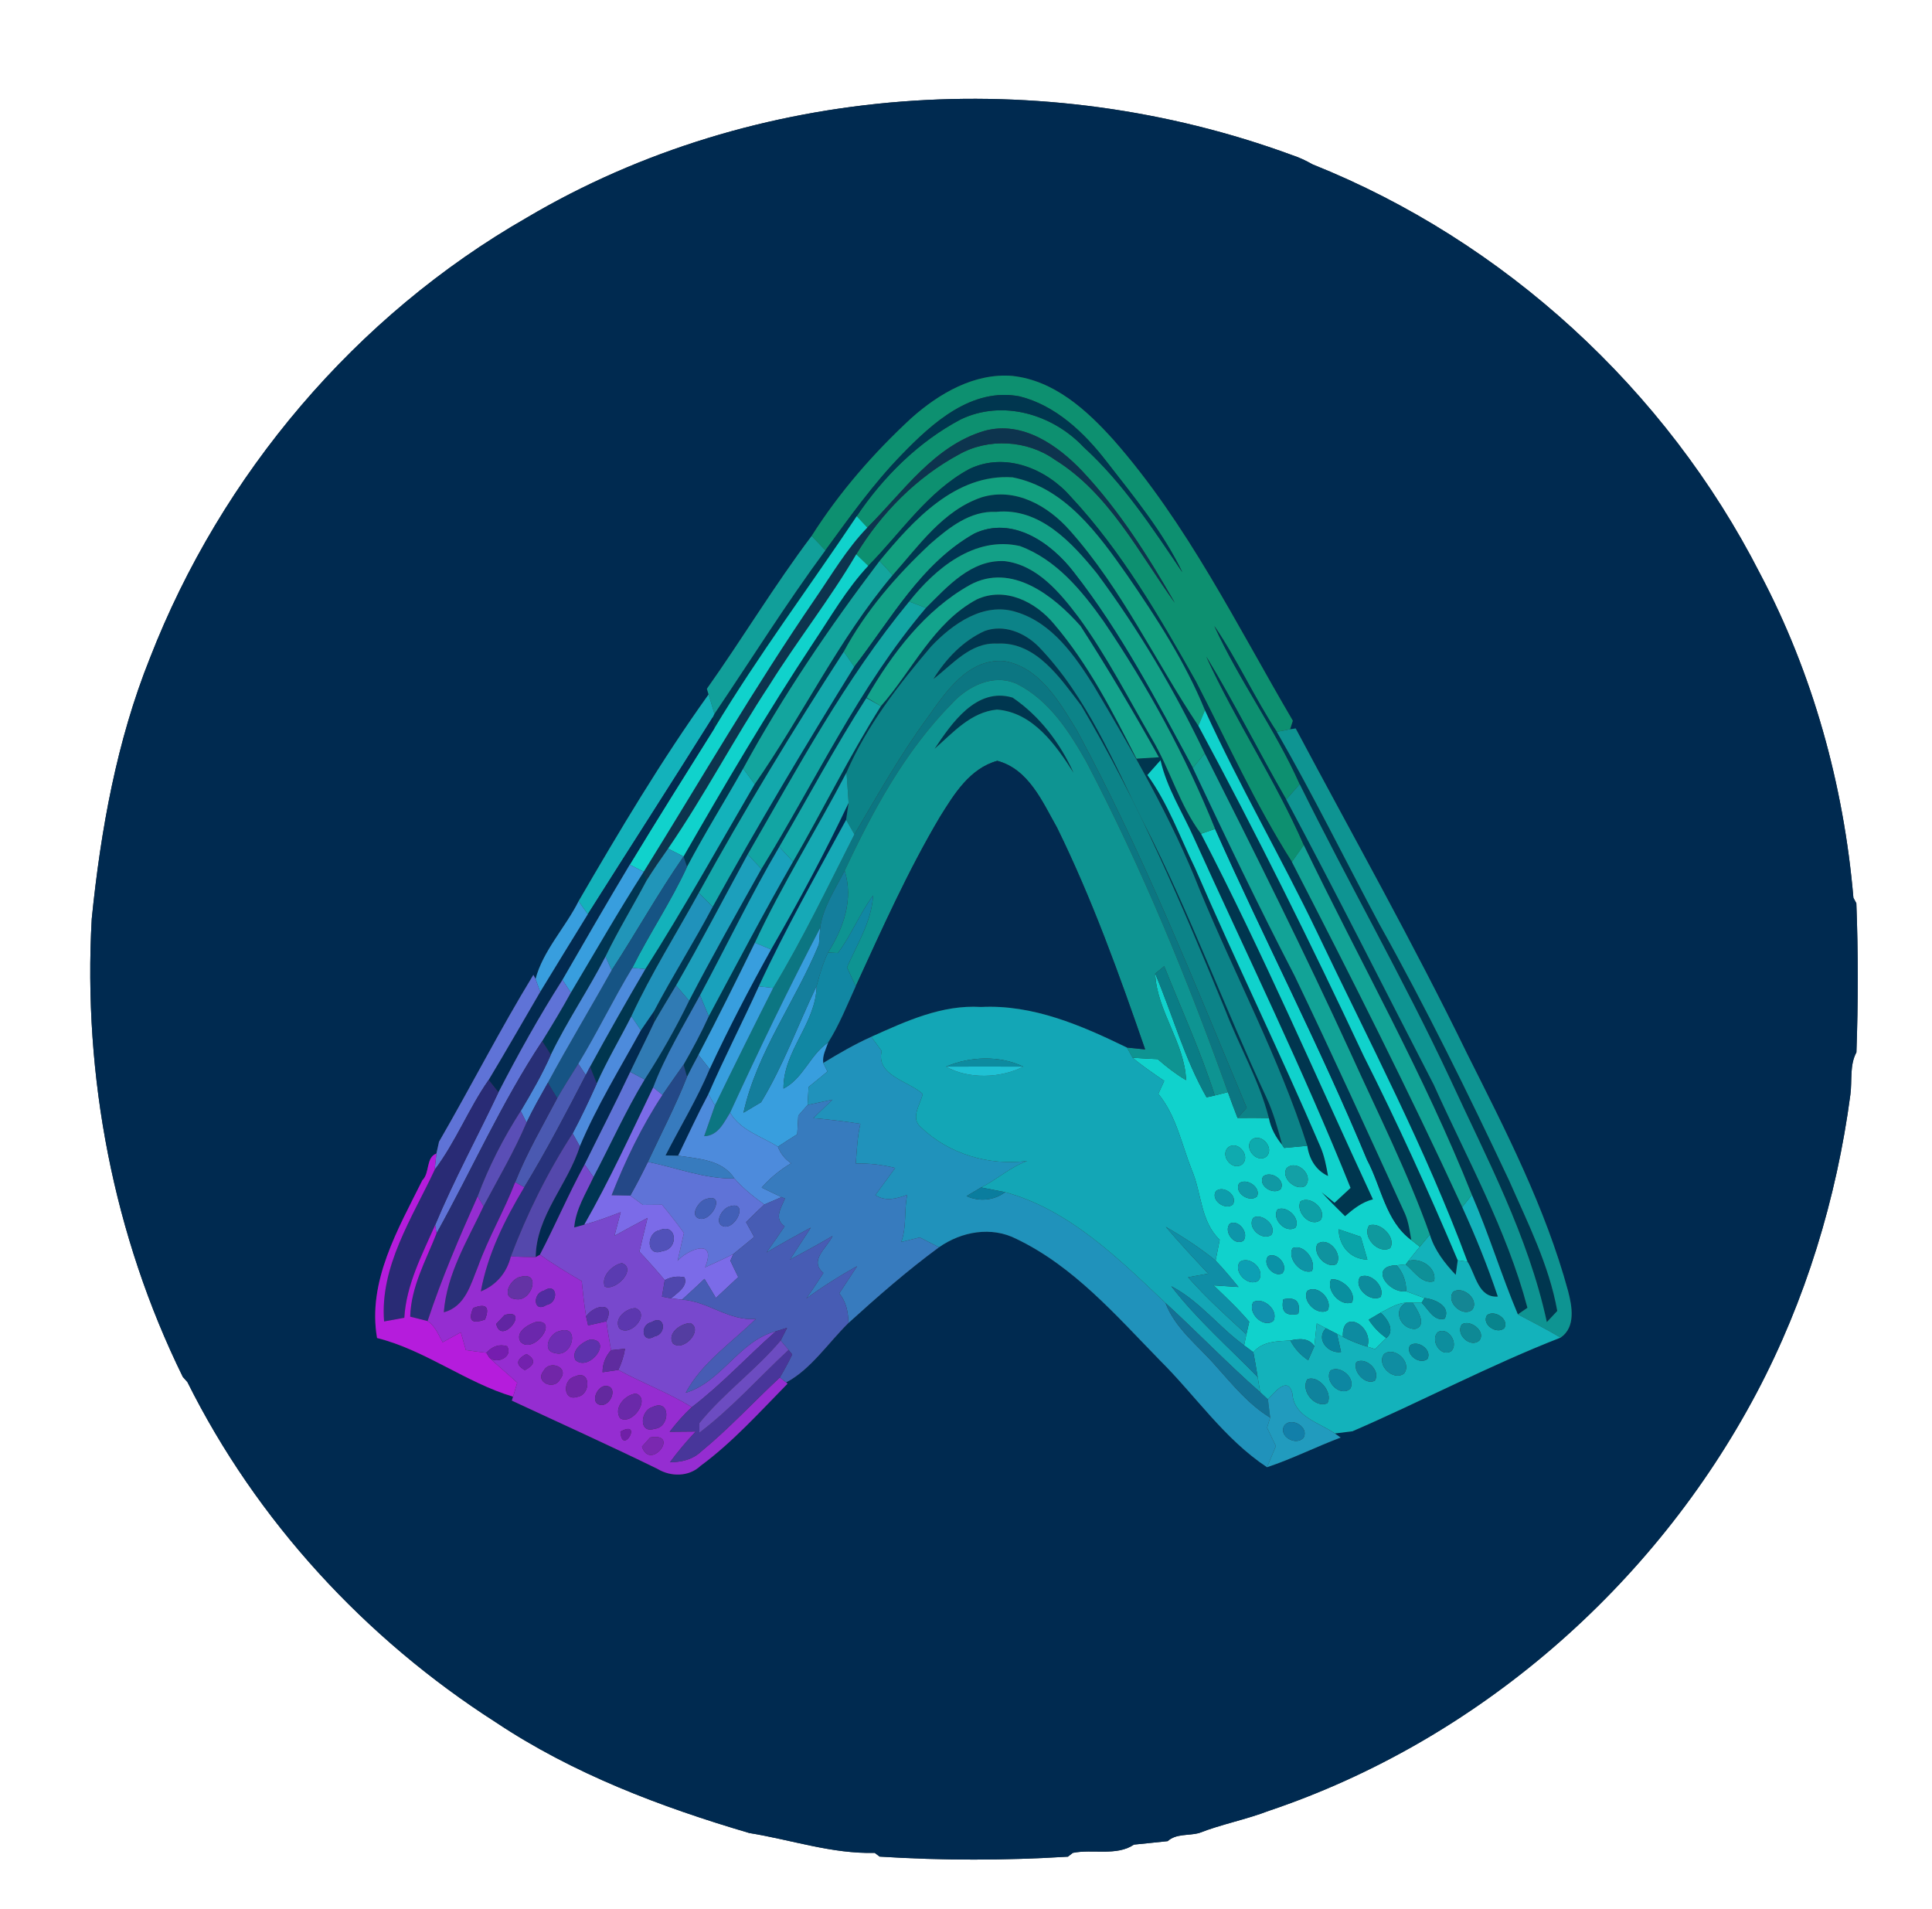 <?xml version="1.0" encoding="UTF-8" ?>
<!DOCTYPE svg PUBLIC "-//W3C//DTD SVG 1.1//EN" "http://www.w3.org/Graphics/SVG/1.1/DTD/svg11.dtd">
<svg width="250pt" height="247pt" viewBox="0 0 250 247" version="1.1" xmlns="http://www.w3.org/2000/svg">
<rect x="0" y="0" width="250" height="247" fill="#333333" stroke="none"/>
<g id="#ffffffff">
<path fill="#ffffff" opacity="1.00" d=" M 0.00 0.00 L 250.00 0.00 L 250.00 247.00 L 0.00 247.00 L 0.00 0.00 M 68.17 28.16 C 46.03 40.84 28.65 61.37 19.41 85.12 C 15.09 95.89 13.03 107.42 11.87 118.90 C 10.73 139.23 14.68 159.90 23.66 178.16 L 24.25 178.82 C 33.19 196.77 47.26 212.02 64.12 222.82 C 74.13 229.50 85.50 233.80 96.96 237.17 C 102.38 238.04 107.63 239.88 113.19 239.74 L 113.82 240.22 C 121.93 240.74 130.09 240.73 138.19 240.23 L 138.82 239.74 C 141.38 239.21 144.49 240.19 146.73 238.67 C 148.19 238.51 149.65 238.39 151.10 238.22 C 152.18 237.23 153.80 237.53 155.13 237.18 C 158.06 236.03 161.22 235.44 164.18 234.30 C 191.12 225.24 214.01 205.33 227.29 180.25 C 233.64 168.25 237.66 155.06 239.44 141.62 C 239.68 139.81 239.32 137.82 240.22 136.16 C 240.45 129.73 240.46 123.30 240.21 116.87 L 239.83 116.16 C 238.59 101.60 234.58 87.12 227.73 74.18 C 215.59 50.40 194.65 31.18 169.85 21.27 C 168.98 20.77 168.07 20.35 167.12 20.04 C 135.09 8.28 97.70 10.69 68.17 28.16 Z" />
</g>
<g id="#002a50ff">
<path fill="#002a50" opacity="1.00" d=" M 68.17 28.16 C 97.70 10.69 135.09 8.28 167.12 20.04 C 168.07 20.35 168.98 20.77 169.85 21.27 C 194.65 31.18 215.59 50.40 227.73 74.18 C 234.58 87.12 238.59 101.60 239.83 116.16 L 240.21 116.87 C 240.46 123.30 240.45 129.73 240.22 136.16 C 239.32 137.82 239.68 139.81 239.44 141.62 C 237.66 155.06 233.64 168.25 227.29 180.25 C 214.01 205.33 191.12 225.24 164.18 234.30 C 161.22 235.44 158.06 236.03 155.13 237.18 C 153.80 237.53 152.18 237.23 151.10 238.22 C 149.65 238.39 148.19 238.51 146.73 238.67 C 144.49 240.19 141.38 239.21 138.82 239.74 L 138.19 240.23 C 130.09 240.73 121.93 240.74 113.82 240.22 L 113.19 239.74 C 107.63 239.88 102.38 238.04 96.96 237.17 C 85.50 233.80 74.13 229.50 64.12 222.82 C 47.26 212.02 33.19 196.77 24.25 178.82 L 23.66 178.16 C 14.68 159.90 10.73 139.23 11.87 118.90 C 13.03 107.42 15.09 95.89 19.41 85.12 C 28.65 61.37 46.03 40.84 68.17 28.16 M 117.97 54.06 C 113.06 58.59 108.61 63.69 105.03 69.34 C 100.21 75.73 96.09 82.60 91.47 89.12 L 91.69 89.85 C 85.56 98.41 80.16 107.50 74.87 116.60 C 73.16 120.02 70.26 123.00 69.30 126.67 L 69.02 126.13 C 64.71 133.19 60.95 140.57 56.81 147.72 C 56.72 148.11 56.55 148.87 56.47 149.25 C 55.08 149.77 55.65 151.74 54.65 152.71 C 51.52 159.02 47.52 165.80 48.79 173.12 C 55.02 174.68 60.29 178.89 66.39 180.71 L 66.23 181.22 C 72.51 184.15 78.84 187.00 85.07 190.05 C 86.77 191.09 89.14 191.10 90.64 189.67 C 94.81 186.60 98.29 182.71 101.91 179.03 L 101.73 178.87 C 104.91 177.20 107.17 173.75 109.79 171.18 C 113.56 167.76 117.40 164.40 121.51 161.38 C 124.42 159.34 128.30 158.63 131.56 160.32 C 138.97 163.88 144.43 170.22 150.08 176.00 C 154.72 180.60 158.42 186.18 163.95 189.84 C 167.20 188.76 170.27 187.21 173.48 186.00 L 172.73 185.47 C 173.30 185.40 174.43 185.26 175.00 185.19 C 184.04 181.28 192.78 176.64 201.94 173.07 C 203.92 171.72 203.43 169.03 202.91 167.05 C 199.97 156.24 194.80 146.22 189.80 136.25 C 182.87 122.01 175.09 108.22 167.66 94.25 L 166.94 94.36 L 167.29 93.25 C 160.03 80.88 153.64 67.77 144.10 56.93 C 140.62 53.06 136.43 49.24 131.02 48.64 C 126.10 48.23 121.53 50.90 117.97 54.06 Z" />
<path fill="#002a50" opacity="1.00" d=" M 99.78 122.85 C 103.34 116.66 106.75 110.34 109.81 103.88 C 109.73 104.43 109.57 105.53 109.49 106.07 C 105.62 113.20 101.60 120.26 98.19 127.62 C 96.07 132.30 93.71 136.87 91.66 141.58 C 90.27 144.18 89.04 146.87 87.75 149.53 C 87.34 149.52 86.53 149.51 86.12 149.50 C 88.02 145.77 90.21 142.19 91.83 138.32 C 94.28 133.07 96.96 127.92 99.78 122.85 Z" />
</g>
<g id="#0d9070ff">
<path fill="#0d9070" opacity="1.00" d=" M 117.97 54.06 C 121.53 50.90 126.10 48.23 131.02 48.64 C 136.43 49.24 140.62 53.06 144.10 56.93 C 153.64 67.77 160.03 80.88 167.29 93.25 L 166.94 94.36 L 165.22 94.69 C 162.31 90.25 160.12 85.38 157.13 80.99 C 160.36 88.05 165.02 94.36 168.18 101.46 C 167.74 101.95 166.87 102.95 166.44 103.45 C 162.90 97.33 159.76 90.99 156.09 84.95 C 159.89 93.28 165.05 100.93 168.71 109.34 L 167.17 111.52 C 162.44 104.07 158.79 96.00 154.75 88.17 C 150.04 79.81 145.17 71.37 138.60 64.31 C 135.42 60.65 130.09 58.44 125.44 60.68 C 120.04 63.59 116.58 68.93 112.35 73.21 C 111.97 72.84 111.19 72.09 110.80 71.72 C 114.01 66.41 118.59 61.77 124.07 58.81 C 127.88 56.65 132.91 56.93 136.48 59.47 C 143.52 63.82 147.32 71.48 152.02 78.00 C 148.59 71.99 144.83 66.06 140.09 61.00 C 136.89 57.62 132.35 54.42 127.45 55.73 C 120.86 57.65 116.87 63.66 112.23 68.26 C 111.89 67.90 111.20 67.16 110.86 66.79 C 114.28 61.71 118.85 57.16 124.29 54.28 C 129.72 51.65 136.22 53.60 140.22 57.85 C 145.34 62.52 149.15 68.35 153.00 74.05 C 150.47 68.80 146.72 64.26 143.16 59.68 C 140.28 55.96 136.59 52.44 131.91 51.28 C 125.74 50.12 120.67 54.71 116.72 58.79 C 113.01 62.59 109.93 66.93 106.80 71.21 C 106.36 70.74 105.47 69.80 105.03 69.34 C 108.61 63.69 113.06 58.59 117.97 54.06 Z" />
</g>
<g id="#00364fff">
<path fill="#00364f" opacity="1.00" d=" M 116.72 58.79 C 120.67 54.71 125.74 50.12 131.91 51.28 C 136.59 52.44 140.28 55.96 143.16 59.68 C 146.72 64.26 150.47 68.80 153.00 74.05 C 149.15 68.35 145.34 62.52 140.22 57.85 C 136.22 53.60 129.72 51.65 124.29 54.28 C 118.85 57.16 114.28 61.71 110.86 66.79 C 104.73 75.95 98.12 84.79 92.43 94.25 C 92.39 93.88 92.29 93.14 92.25 92.77 L 92.45 92.36 C 97.22 85.30 101.74 78.07 106.80 71.21 C 109.93 66.93 113.01 62.59 116.72 58.79 Z" />
<path fill="#00364f" opacity="1.00" d=" M 125.44 60.68 C 130.09 58.44 135.42 60.65 138.60 64.31 C 145.17 71.37 150.04 79.81 154.75 88.17 C 158.79 96.00 162.44 104.07 167.17 111.52 C 174.77 126.27 182.26 141.10 189.21 156.18 C 190.94 159.96 192.50 163.81 193.82 167.76 C 191.27 167.94 190.95 164.89 189.89 163.24 C 184.46 148.59 177.16 134.75 170.45 120.67 C 165.81 110.98 160.38 101.67 155.92 91.90 C 153.36 85.64 149.64 79.92 145.82 74.37 C 142.09 69.07 137.81 63.10 131.03 61.76 C 123.62 61.27 118.13 67.36 113.82 72.58 C 107.35 81.11 101.29 90.03 96.17 99.44 C 93.77 103.69 91.18 107.84 88.90 112.16 C 88.79 111.83 88.56 111.15 88.45 110.82 C 93.82 101.47 99.29 92.17 105.24 83.17 C 107.51 79.78 109.55 76.20 112.35 73.21 C 116.58 68.93 120.04 63.59 125.44 60.68 Z" />
<path fill="#00364f" opacity="1.00" d=" M 115.51 74.41 C 118.89 70.62 122.03 66.03 127.04 64.34 C 131.40 63.03 135.61 65.44 138.42 68.62 C 145.18 76.20 149.47 85.52 155.07 93.91 C 162.62 107.92 169.69 122.19 176.45 136.60 C 180.82 145.27 184.85 154.12 188.63 163.07 C 188.56 163.54 188.43 164.48 188.37 164.95 C 186.94 163.44 185.63 161.77 185.02 159.74 C 182.16 151.68 178.29 144.04 174.77 136.25 C 168.78 123.18 162.37 110.32 155.89 97.48 C 151.99 89.32 147.35 81.48 141.96 74.21 C 138.73 70.22 134.55 65.65 128.90 66.23 C 125.54 66.06 122.78 68.28 120.39 70.36 C 116.02 74.44 112.03 79.02 109.19 84.31 C 102.59 94.50 96.28 104.88 90.42 115.53 C 87.50 120.84 84.25 125.98 81.70 131.49 C 80.23 134.40 78.55 137.21 77.22 140.20 C 77.00 139.66 76.57 138.58 76.35 138.03 C 78.67 133.77 81.06 129.56 83.51 125.38 C 88.48 117.56 93.00 109.46 97.66 101.46 C 103.84 92.59 108.52 82.70 115.51 74.41 Z" />
<path fill="#00364f" opacity="1.00" d=" M 126.39 77.56 C 130.06 75.86 134.03 77.88 136.41 80.76 C 140.84 85.96 143.98 92.10 147.06 98.16 C 147.79 98.12 149.24 98.03 149.96 97.98 C 146.75 92.22 143.39 86.54 139.82 81.00 C 139.77 80.73 139.66 80.19 139.61 79.92 C 143.23 84.89 146.02 90.39 149.11 95.68 C 151.44 99.63 152.64 104.17 155.41 107.88 C 163.44 123.35 170.33 139.38 177.66 155.18 C 176.25 155.53 175.12 156.43 174.05 157.36 C 173.01 156.35 171.99 155.32 171.01 154.26 C 171.43 154.60 172.27 155.28 172.69 155.62 C 173.38 154.98 174.07 154.34 174.76 153.70 C 168.61 138.36 161.33 123.51 154.51 108.46 C 153.03 105.11 150.99 101.99 150.17 98.37 C 149.60 99.01 149.03 99.64 148.47 100.28 C 151.14 103.95 152.66 108.25 154.64 112.31 C 159.86 124.37 165.64 136.19 170.82 148.28 C 171.37 149.51 171.62 150.83 171.85 152.16 C 170.26 151.43 169.40 149.94 169.16 148.25 C 165.51 136.84 159.80 126.19 155.24 115.13 C 151.59 105.86 146.58 97.24 141.52 88.71 C 139.06 84.81 136.15 80.60 131.52 79.19 C 127.31 77.84 123.28 80.71 120.52 83.61 C 116.26 88.61 112.17 93.88 109.54 99.95 C 105.68 107.34 101.21 114.42 97.68 121.98 C 95.30 126.84 92.89 131.69 90.38 136.49 C 89.87 137.42 89.38 138.37 88.90 139.33 C 88.79 138.94 88.56 138.15 88.45 137.76 C 89.62 135.72 90.74 133.64 91.71 131.50 C 95.30 124.81 98.83 118.07 102.62 111.48 C 106.49 104.82 109.87 97.88 113.99 91.36 C 118.07 86.74 120.76 80.59 126.39 77.56 Z" />
<path fill="#00364f" opacity="1.00" d=" M 127.42 81.64 C 129.92 80.74 132.58 81.86 134.37 83.64 C 140.68 90.16 144.09 98.68 148.09 106.65 C 153.96 118.14 158.41 130.27 163.85 141.95 C 164.78 143.93 165.35 146.04 165.92 148.15 C 165.07 147.13 164.44 145.97 164.19 144.66 C 162.94 139.78 160.36 135.40 158.56 130.72 C 153.04 117.27 147.35 103.82 139.92 91.30 C 137.20 87.76 134.07 82.99 129.03 83.27 C 125.57 83.09 123.27 85.96 120.78 87.86 C 122.39 85.25 124.60 82.92 127.42 81.64 Z" />
<path fill="#00364f" opacity="1.00" d=" M 157.13 80.99 C 160.12 85.38 162.31 90.25 165.22 94.69 C 169.91 102.82 174.05 111.25 178.47 119.53 C 184.52 130.36 189.99 141.50 195.27 152.72 C 197.68 158.21 200.45 163.67 201.51 169.62 C 201.17 169.98 200.50 170.70 200.16 171.06 C 197.76 159.91 192.34 149.79 187.61 139.52 C 181.57 126.61 174.48 114.23 168.18 101.46 C 165.02 94.36 160.36 88.05 157.13 80.99 Z" />
<path fill="#00364f" opacity="1.00" d=" M 156.09 84.95 C 159.76 90.99 162.90 97.33 166.44 103.45 C 172.97 115.66 179.19 128.05 185.54 140.37 C 189.80 149.86 194.98 159.11 197.65 169.21 C 197.34 169.42 196.72 169.85 196.41 170.06 C 194.26 164.97 192.67 159.67 190.46 154.60 C 184.27 139.03 175.98 124.42 168.71 109.34 C 165.05 100.93 159.89 93.28 156.09 84.95 Z" />
<path fill="#00364f" opacity="1.00" d=" M 120.93 96.89 C 123.15 93.56 126.36 88.87 131.03 90.26 C 134.51 92.62 137.20 96.16 138.92 99.99 C 136.62 96.38 133.66 92.17 129.01 91.81 C 125.62 92.13 123.32 94.80 120.93 96.89 Z" />
</g>
<g id="#0d344eff">
<path fill="#0d344e" opacity="1.00" d=" M 127.45 55.73 C 132.35 54.42 136.89 57.62 140.09 61.00 C 144.83 66.06 148.59 71.99 152.02 78.00 C 147.32 71.48 143.52 63.82 136.48 59.47 C 132.91 56.93 127.88 56.65 124.07 58.81 C 118.59 61.77 114.01 66.41 110.80 71.72 C 107.38 77.54 103.17 82.87 99.59 88.60 C 95.01 95.54 91.16 102.94 86.45 109.80 C 85.49 111.16 84.54 112.53 83.66 113.94 C 83.57 113.65 83.39 113.08 83.30 112.79 C 90.63 100.98 97.62 88.93 105.49 77.45 C 107.64 74.32 109.57 71.01 112.23 68.26 C 116.87 63.66 120.86 57.65 127.45 55.73 Z" />
</g>
<g id="#129f7fff">
<path fill="#129f7f" opacity="1.00" d=" M 113.82 72.58 C 118.13 67.36 123.62 61.27 131.03 61.76 C 137.81 63.10 142.09 69.07 145.82 74.37 C 149.64 79.92 153.36 85.64 155.92 91.90 C 155.71 92.40 155.28 93.41 155.07 93.91 C 149.47 85.52 145.18 76.20 138.42 68.62 C 135.61 65.44 131.40 63.03 127.04 64.34 C 122.03 66.03 118.89 70.62 115.51 74.41 C 115.09 73.95 114.24 73.04 113.82 72.58 Z" />
</g>
<g id="#12a086ff">
<path fill="#12a086" opacity="1.00" d=" M 120.39 70.36 C 122.78 68.28 125.54 66.06 128.90 66.23 C 134.55 65.65 138.73 70.22 141.96 74.21 C 147.35 81.48 151.99 89.32 155.89 97.48 L 154.35 99.35 C 149.66 90.67 145.06 81.84 138.96 74.05 C 136.04 70.23 131.01 66.71 126.09 69.03 C 119.18 72.92 115.26 80.18 110.54 86.26 L 109.19 84.31 C 112.03 79.02 116.02 74.44 120.39 70.36 Z" />
</g>
<g id="#10d2ccff">
<path fill="#10d2cc" opacity="1.00" d=" M 110.86 66.79 C 111.20 67.16 111.89 67.90 112.23 68.26 C 109.57 71.01 107.64 74.32 105.49 77.45 C 97.62 88.93 90.63 100.98 83.30 112.79 C 82.84 112.57 81.94 112.11 81.49 111.88 C 85.07 105.96 88.76 100.11 92.43 94.25 C 98.12 84.79 104.73 75.95 110.86 66.79 Z" />
<path fill="#10d2cc" opacity="1.00" d=" M 110.80 71.72 C 111.19 72.09 111.97 72.84 112.35 73.21 C 109.55 76.20 107.51 79.78 105.24 83.17 C 99.29 92.17 93.82 101.47 88.45 110.82 C 87.95 110.56 86.95 110.05 86.45 109.80 C 91.16 102.94 95.01 95.54 99.59 88.60 C 103.17 82.87 107.38 77.54 110.80 71.72 Z" />
<path fill="#10d2cc" opacity="1.00" d=" M 155.07 93.91 C 155.28 93.41 155.71 92.40 155.92 91.90 C 160.38 101.67 165.81 110.98 170.45 120.67 C 177.16 134.75 184.46 148.59 189.89 163.24 L 188.63 163.07 C 184.85 154.12 180.82 145.27 176.45 136.60 C 169.69 122.19 162.62 107.92 155.07 93.91 Z" />
<path fill="#10d2cc" opacity="1.00" d=" M 148.47 100.28 C 149.03 99.64 149.60 99.01 150.17 98.37 C 150.99 101.99 153.03 105.11 154.51 108.46 C 161.33 123.51 168.61 138.36 174.76 153.70 C 174.07 154.34 173.38 154.98 172.69 155.62 C 172.27 155.28 171.43 154.60 171.01 154.26 C 171.99 155.32 173.01 156.35 174.05 157.36 C 175.12 156.43 176.25 155.53 177.66 155.18 C 170.33 139.38 163.44 123.35 155.41 107.88 L 157.23 107.25 C 163.62 121.60 170.88 135.56 176.90 150.08 C 178.75 153.54 179.29 157.99 182.62 160.44 C 182.89 160.66 183.45 161.10 183.72 161.31 C 183.22 161.92 182.72 162.53 182.24 163.15 L 181.90 163.60 L 180.73 163.71 C 177.12 163.76 179.57 167.38 181.97 167.08 C 182.56 167.29 183.73 167.73 184.32 167.95 L 183.96 168.55 L 182.78 168.55 L 181.96 168.55 C 180.74 168.60 179.72 169.33 178.66 169.84 C 178.27 170.07 177.50 170.52 177.11 170.75 C 177.71 171.69 178.47 172.48 179.39 173.12 C 179.02 173.48 178.30 174.20 177.93 174.56 C 177.68 174.48 177.19 174.32 176.94 174.24 C 177.80 171.59 173.59 169.17 173.77 172.97 L 173.00 172.58 C 172.64 172.40 171.93 172.04 171.58 171.86 C 171.28 171.70 170.69 171.39 170.39 171.24 C 170.31 171.97 170.16 173.44 170.08 174.17 C 169.37 173.09 168.06 173.19 166.97 173.44 C 165.25 173.55 163.40 173.52 162.18 174.96 C 161.88 174.74 161.29 174.29 160.99 174.07 C 161.07 173.71 161.21 173.00 161.28 172.65 C 161.37 172.24 161.55 171.43 161.65 171.02 C 160.23 169.33 158.62 167.83 157.04 166.31 C 158.11 166.38 159.19 166.45 160.26 166.52 C 159.30 165.35 158.34 164.18 157.30 163.10 C 157.47 162.20 157.65 161.30 157.83 160.41 C 155.32 158.01 155.51 154.38 154.22 151.38 C 152.90 148.06 152.21 144.36 149.89 141.53 C 150.14 140.97 150.40 140.41 150.65 139.85 C 149.26 138.89 147.85 137.95 146.56 136.86 C 147.64 136.93 148.72 136.99 149.81 137.04 C 150.95 138.05 152.16 138.98 153.48 139.76 C 153.28 134.86 149.70 130.84 149.48 125.97 C 151.73 131.29 153.25 136.95 156.13 141.98 L 157.19 141.74 C 157.62 141.63 158.47 141.42 158.89 141.31 C 159.29 142.43 159.71 143.54 160.14 144.65 C 161.49 144.63 162.84 144.64 164.19 144.66 C 164.44 145.97 165.07 147.13 165.92 148.15 L 166.17 148.53 C 167.16 148.43 168.16 148.34 169.16 148.25 C 169.40 149.94 170.26 151.43 171.85 152.16 C 171.62 150.83 171.37 149.51 170.82 148.28 C 165.64 136.19 159.86 124.37 154.64 112.31 C 152.66 108.25 151.14 103.95 148.47 100.28 M 162.02 147.42 C 160.85 148.46 162.59 150.59 163.85 149.66 C 164.99 148.60 163.27 146.57 162.02 147.42 M 159.00 148.40 C 157.73 149.40 159.44 151.62 160.73 150.65 C 161.88 149.64 160.27 147.56 159.00 148.40 M 166.50 151.13 C 165.68 152.38 167.67 154.15 168.89 153.46 C 170.11 152.11 167.83 149.94 166.50 151.13 M 163.44 152.23 C 162.75 153.43 164.77 154.68 165.72 153.86 C 166.41 152.65 164.39 151.40 163.44 152.23 M 160.33 153.12 C 159.68 154.34 161.66 155.66 162.65 154.81 C 163.22 153.63 161.29 152.34 160.33 153.12 M 157.34 154.12 C 156.60 155.27 158.54 156.66 159.52 155.86 C 160.23 154.70 158.33 153.28 157.34 154.12 M 168.28 155.45 C 167.62 156.81 169.56 158.91 170.90 157.84 C 171.73 156.45 169.53 154.65 168.28 155.45 M 165.31 156.49 C 164.50 157.73 166.39 159.69 167.65 158.82 C 168.31 157.61 166.49 155.92 165.31 156.49 M 162.22 157.53 C 161.24 158.76 163.29 160.65 164.52 159.77 C 165.25 158.58 163.36 156.96 162.22 157.53 M 159.14 158.32 C 158.28 159.32 159.69 161.25 160.88 160.55 C 161.69 159.57 160.28 157.72 159.14 158.32 M 177.16 158.56 C 176.22 160.03 178.36 162.35 179.89 161.49 C 180.71 160.08 178.56 158.03 177.16 158.56 M 173.21 159.05 C 173.29 161.23 174.69 162.89 176.94 162.99 C 176.66 162.00 176.37 161.01 176.08 160.02 C 175.12 159.69 174.16 159.37 173.21 159.05 M 167.26 161.50 C 166.52 162.83 168.36 164.96 169.76 164.46 C 170.39 163.13 168.72 160.87 167.26 161.50 M 170.45 160.98 C 169.84 162.28 171.60 164.17 172.91 163.58 C 173.88 162.26 171.81 159.85 170.45 160.98 M 164.11 162.52 C 163.27 163.53 164.79 165.35 165.95 164.74 C 166.76 163.71 165.25 161.97 164.11 162.52 M 160.44 163.27 C 159.49 164.54 161.54 166.60 162.84 165.69 C 163.85 164.37 161.76 162.39 160.44 163.27 M 172.24 165.54 C 171.56 166.97 173.44 169.09 174.94 168.52 C 175.61 167.13 173.56 165.32 172.24 165.54 M 176.01 165.20 C 175.06 166.56 177.31 168.59 178.65 167.81 C 179.26 166.47 177.36 164.57 176.01 165.20 M 169.14 167.05 C 168.48 168.42 170.46 170.29 171.78 169.56 C 172.55 168.21 170.46 166.08 169.14 167.05 M 162.19 168.46 C 161.33 169.80 163.47 171.96 164.78 170.90 C 165.50 169.53 163.48 167.77 162.19 168.46 M 166.06 168.11 C 165.73 169.71 166.38 170.34 168.00 170.00 C 168.32 168.41 167.67 167.78 166.06 168.11 Z" />
</g>
<g id="#003552ff">
<path fill="#003552" opacity="1.00" d=" M 126.09 69.03 C 131.01 66.71 136.04 70.23 138.96 74.05 C 145.06 81.84 149.66 90.67 154.35 99.35 C 158.61 108.38 162.93 117.39 167.52 126.25 C 172.43 136.47 177.12 146.79 181.83 157.09 C 182.28 158.16 182.42 159.31 182.62 160.44 C 179.29 157.99 178.75 153.54 176.90 150.08 C 170.88 135.56 163.62 121.60 157.23 107.25 C 153.43 97.81 148.52 88.82 142.81 80.40 C 140.00 76.43 136.67 72.38 131.97 70.65 C 126.12 69.32 121.03 73.55 117.65 77.83 C 109.39 87.84 103.21 99.36 96.75 110.55 C 93.66 116.21 90.70 121.93 87.48 127.51 C 86.54 129.09 85.57 130.66 84.66 132.26 C 84.65 131.91 84.63 131.20 84.62 130.85 C 87.03 126.27 89.80 121.90 92.22 117.33 C 98.04 106.81 104.21 96.48 110.54 86.26 C 115.26 80.18 119.18 72.92 126.09 69.03 Z" />
<path fill="#003552" opacity="1.00" d=" M 119.82 78.65 C 122.61 75.88 125.67 72.39 129.98 72.60 C 134.23 73.10 137.19 76.72 139.61 79.92 C 139.66 80.19 139.77 80.73 139.82 81.00 C 136.38 77.10 130.91 72.76 125.53 75.67 C 119.67 78.94 115.45 84.55 112.14 90.26 L 113.99 91.36 L 112.11 90.31 C 108.09 96.57 104.59 103.14 100.84 109.57 C 97.15 115.83 94.02 122.39 90.58 128.78 C 88.46 132.70 86.11 136.52 84.52 140.70 C 81.65 146.66 78.88 152.71 75.60 158.46 L 74.30 158.82 C 74.50 156.44 75.82 154.41 76.79 152.30 C 79.01 148.09 80.95 143.74 83.42 139.67 C 85.54 136.39 87.47 132.99 89.17 129.48 C 92.16 123.72 95.36 118.08 98.53 112.42 C 105.51 101.10 111.15 88.85 119.82 78.65 Z" />
<path fill="#003552" opacity="1.00" d=" M 83.30 112.79 C 83.39 113.08 83.57 113.65 83.66 113.94 C 81.92 117.23 79.97 120.41 78.35 123.77 C 76.14 128.08 73.39 132.10 71.28 136.47 C 71.00 136.03 70.44 135.15 70.16 134.71 C 71.44 132.64 72.70 130.56 73.87 128.43 C 76.99 123.20 80.01 117.92 83.30 112.79 Z" />
</g>
<g id="#119f9aff">
<path fill="#119f9a" opacity="1.00" d=" M 105.03 69.34 C 105.47 69.80 106.36 70.74 106.80 71.21 C 101.74 78.07 97.22 85.30 92.45 92.36 C 92.26 91.73 91.88 90.48 91.69 89.85 L 91.47 89.12 C 96.09 82.60 100.21 75.73 105.03 69.34 Z" />
</g>
<g id="#13a087ff">
<path fill="#13a087" opacity="1.00" d=" M 117.65 77.83 C 121.03 73.55 126.12 69.32 131.97 70.65 C 136.67 72.38 140.00 76.43 142.81 80.40 C 148.52 88.82 153.43 97.81 157.23 107.25 L 155.41 107.88 C 152.64 104.17 151.44 99.63 149.11 95.68 C 146.02 90.39 143.23 84.89 139.61 79.92 C 137.19 76.72 134.23 73.10 129.98 72.60 C 125.67 72.39 122.61 75.88 119.82 78.65 L 117.65 77.83 Z" />
</g>
<g id="#13a59eff">
<path fill="#13a59e" opacity="1.00" d=" M 113.82 72.58 C 114.24 73.04 115.09 73.95 115.51 74.41 C 108.52 82.70 103.84 92.59 97.66 101.46 L 96.17 99.44 C 101.29 90.03 107.35 81.11 113.82 72.58 Z" />
</g>
<g id="#13a38cff">
<path fill="#13a38c" opacity="1.00" d=" M 125.53 75.67 C 130.91 72.76 136.38 77.10 139.82 81.00 C 143.39 86.54 146.75 92.22 149.96 97.98 C 149.24 98.03 147.79 98.12 147.06 98.16 C 143.98 92.10 140.84 85.96 136.41 80.76 C 134.03 77.88 130.06 75.86 126.39 77.56 C 120.76 80.59 118.07 86.74 113.99 91.36 L 112.14 90.26 C 115.45 84.55 119.67 78.94 125.53 75.67 Z" />
</g>
<g id="#12a5a3ff">
<path fill="#12a5a3" opacity="1.00" d=" M 117.65 77.83 L 119.82 78.65 C 111.15 88.85 105.51 101.10 98.53 112.42 C 98.08 111.95 97.19 111.02 96.75 110.55 C 103.21 99.36 109.39 87.84 117.65 77.83 Z" />
</g>
<g id="#0c8388ff">
<path fill="#0c8388" opacity="1.00" d=" M 120.52 83.61 C 123.28 80.71 127.31 77.84 131.52 79.19 C 136.15 80.60 139.06 84.81 141.52 88.71 C 146.58 97.24 151.59 105.86 155.24 115.13 C 159.80 126.19 165.51 136.84 169.16 148.25 C 168.16 148.34 167.16 148.43 166.17 148.53 L 165.92 148.15 C 165.35 146.04 164.78 143.93 163.85 141.95 C 158.41 130.27 153.96 118.14 148.09 106.65 C 144.09 98.68 140.68 90.16 134.37 83.64 C 132.58 81.86 129.92 80.74 127.42 81.64 C 124.60 82.92 122.39 85.25 120.78 87.86 C 123.27 85.96 125.57 83.09 129.03 83.27 C 134.07 82.99 137.20 87.76 139.92 91.30 C 147.35 103.82 153.04 117.27 158.56 130.72 C 160.36 135.40 162.94 139.78 164.19 144.66 C 162.84 144.64 161.49 144.63 160.14 144.65 C 160.44 144.32 161.02 143.66 161.32 143.33 C 154.46 126.87 147.84 110.24 139.36 94.52 C 137.11 90.86 134.55 86.31 129.93 85.53 C 125.23 85.17 122.35 89.58 119.96 92.94 C 116.46 97.71 113.56 102.87 110.56 107.96 L 109.49 106.07 C 109.57 105.53 109.73 104.43 109.81 103.88 C 109.74 102.90 109.61 100.94 109.54 99.95 C 112.17 93.88 116.26 88.61 120.52 83.61 Z" />
</g>
<g id="#13a8acff">
<path fill="#13a8ac" opacity="1.00" d=" M 90.42 115.53 C 96.28 104.88 102.59 94.50 109.19 84.31 L 110.54 86.26 C 104.21 96.48 98.04 106.81 92.22 117.33 C 91.77 116.88 90.87 115.98 90.42 115.53 Z" />
</g>
<g id="#0c7682ff">
<path fill="#0c7682" opacity="1.00" d=" M 119.96 92.94 C 122.35 89.58 125.23 85.17 129.93 85.53 C 134.55 86.31 137.11 90.86 139.36 94.52 C 147.84 110.24 154.46 126.87 161.32 143.33 C 161.02 143.66 160.44 144.32 160.14 144.65 C 159.71 143.54 159.29 142.43 158.89 141.31 C 153.68 126.73 147.78 112.35 140.60 98.62 C 138.39 94.70 135.77 90.62 131.64 88.52 C 128.56 87.08 125.22 88.78 123.12 91.09 C 117.08 97.23 112.93 104.93 109.30 112.66 C 108.09 115.05 106.51 117.34 106.13 120.05 C 102.03 127.91 98.17 135.91 94.47 143.97 C 93.66 145.25 92.94 146.94 91.12 147.01 C 91.58 145.68 92.04 144.36 92.51 143.04 C 94.98 137.95 97.50 132.88 100.05 127.83 C 103.93 121.41 107.16 114.64 110.56 107.96 C 113.56 102.87 116.46 97.71 119.96 92.94 Z" />
</g>
<g id="#0e9492ff">
<path fill="#0e9492" opacity="1.00" d=" M 123.12 91.09 C 125.22 88.78 128.56 87.08 131.64 88.52 C 135.77 90.62 138.39 94.70 140.60 98.62 C 147.78 112.35 153.68 126.73 158.89 141.31 C 158.47 141.42 157.62 141.63 157.19 141.74 C 155.38 136.03 152.86 130.57 150.65 125.01 C 150.36 125.25 149.77 125.73 149.48 125.97 C 149.70 130.84 153.28 134.86 153.48 139.76 C 152.16 138.98 150.95 138.05 149.81 137.04 C 148.72 136.99 147.64 136.93 146.56 136.86 L 145.82 135.54 C 146.41 135.60 147.59 135.72 148.18 135.78 C 144.82 126.05 141.32 116.32 136.78 107.08 C 134.89 103.74 133.11 99.52 129.05 98.44 C 125.48 99.43 123.46 102.75 121.63 105.69 C 117.46 112.72 114.14 120.19 110.73 127.60 C 110.45 126.99 109.89 125.78 109.60 125.17 C 110.92 122.14 112.78 119.24 112.98 115.86 C 111.24 118.21 110.17 120.98 108.42 123.31 L 107.15 123.24 C 109.15 120.05 110.46 116.43 109.30 112.66 C 112.93 104.93 117.08 97.23 123.12 91.09 M 120.93 96.89 C 123.32 94.80 125.62 92.13 129.01 91.81 C 133.66 92.17 136.62 96.38 138.92 99.99 C 137.20 96.16 134.51 92.62 131.03 90.26 C 126.36 88.87 123.15 93.56 120.93 96.89 Z" />
<path fill="#0e9492" opacity="1.00" d=" M 165.22 94.69 L 166.94 94.36 L 167.66 94.25 C 175.09 108.22 182.87 122.01 189.80 136.25 C 194.80 146.22 199.97 156.24 202.91 167.05 C 203.43 169.03 203.92 171.72 201.94 173.07 C 200.13 172.00 198.27 171.04 196.41 170.06 C 196.72 169.85 197.34 169.42 197.65 169.21 C 194.98 159.11 189.80 149.86 185.54 140.37 C 179.19 128.05 172.97 115.66 166.44 103.45 C 166.87 102.95 167.74 101.95 168.18 101.46 C 174.48 114.23 181.57 126.61 187.61 139.52 C 192.34 149.79 197.76 159.91 200.16 171.06 C 200.50 170.70 201.17 169.98 201.51 169.62 C 200.45 163.67 197.68 158.21 195.27 152.72 C 189.99 141.50 184.52 130.36 178.47 119.53 C 174.05 111.25 169.91 102.82 165.22 94.69 Z" />
</g>
<g id="#13b2bbff">
<path fill="#13b2bb" opacity="1.00" d=" M 74.87 116.60 C 80.16 107.50 85.56 98.41 91.69 89.85 C 91.88 90.48 92.26 91.73 92.45 92.36 L 92.25 92.77 C 86.90 101.31 81.44 109.77 76.06 118.29 C 75.76 117.86 75.16 117.02 74.87 116.60 Z" />
<path fill="#13b2bb" opacity="1.00" d=" M 88.90 112.16 C 91.18 107.84 93.77 103.69 96.17 99.44 L 97.66 101.46 C 93.00 109.46 88.48 117.56 83.51 125.38 L 81.82 125.23 C 84.03 120.79 86.83 116.67 88.90 112.16 Z" />
<path fill="#13b2bb" opacity="1.00" d=" M 190.46 154.60 C 192.67 159.67 194.26 164.97 196.41 170.06 C 198.27 171.04 200.13 172.00 201.94 173.07 C 192.78 176.64 184.04 181.28 175.00 185.19 C 174.43 185.26 173.30 185.40 172.73 185.47 C 170.64 184.01 167.41 183.33 167.23 180.28 C 166.63 177.98 164.92 180.16 164.07 181.07 C 163.82 180.83 163.32 180.37 163.07 180.14 C 162.99 179.65 162.82 178.67 162.74 178.17 C 162.57 177.10 162.39 176.03 162.18 174.96 C 163.40 173.52 165.25 173.55 166.97 173.44 C 167.52 174.49 168.29 175.34 169.28 175.99 C 169.48 175.54 169.88 174.63 170.08 174.17 C 170.16 173.44 170.31 171.97 170.39 171.24 C 170.69 171.39 171.28 171.70 171.58 171.86 C 170.19 173.25 171.86 175.19 173.53 174.93 C 173.40 174.35 173.13 173.17 173.00 172.58 L 173.77 172.97 C 174.78 173.50 175.84 173.92 176.94 174.24 C 177.19 174.32 177.68 174.48 177.93 174.56 C 178.30 174.20 179.02 173.48 179.39 173.12 C 180.58 172.19 179.50 170.58 178.66 169.84 C 179.72 169.33 180.74 168.60 181.96 168.55 C 180.09 169.50 181.31 172.05 183.14 171.94 C 184.75 171.49 183.34 169.36 182.78 168.55 L 183.96 168.55 C 184.77 169.33 185.58 171.06 186.95 170.61 C 187.79 168.98 185.59 168.06 184.32 167.95 C 183.73 167.73 182.56 167.29 181.97 167.08 C 181.97 165.80 181.56 164.67 180.73 163.71 L 181.90 163.60 C 182.96 164.44 184.01 166.23 185.58 165.77 C 185.94 164.01 183.84 162.67 182.24 163.15 C 182.72 162.53 183.22 161.92 183.72 161.31 C 184.05 160.92 184.70 160.14 185.02 159.74 C 185.63 161.77 186.94 163.44 188.37 164.95 C 188.43 164.48 188.56 163.54 188.63 163.07 L 189.89 163.24 C 190.95 164.89 191.27 167.94 193.82 167.76 C 192.50 163.81 190.94 159.96 189.21 156.18 C 189.52 155.78 190.15 155.00 190.46 154.60 M 188.04 167.15 C 187.05 168.45 189.22 170.47 190.48 169.49 C 191.51 168.18 189.31 166.30 188.04 167.15 M 192.41 170.18 C 191.68 171.38 193.70 172.72 194.67 171.84 C 195.31 170.67 193.36 169.41 192.41 170.18 M 189.18 171.35 C 188.26 172.60 190.26 174.51 191.44 173.43 C 192.31 172.25 190.26 170.68 189.18 171.35 M 186.06 172.36 C 185.01 173.37 186.40 175.67 187.77 174.83 C 188.83 173.82 187.37 171.59 186.06 172.36 M 182.43 174.11 C 181.85 175.29 183.72 176.64 184.71 175.83 C 185.37 174.63 183.40 173.28 182.43 174.11 M 179.10 175.20 C 178.05 176.60 180.31 178.77 181.68 177.71 C 182.77 176.31 180.48 174.12 179.10 175.20 M 175.51 176.23 C 175.00 177.42 176.65 179.27 177.89 178.65 C 178.72 177.37 176.77 175.52 175.51 176.23 M 172.18 177.32 C 171.28 178.66 173.41 180.83 174.71 179.69 C 175.51 178.35 173.43 176.57 172.18 177.32 M 169.17 178.47 C 168.24 179.94 170.17 182.27 171.76 181.55 C 172.55 180.20 170.60 177.84 169.17 178.47 Z" />
</g>
<g id="#14a8a9ff">
<path fill="#14a8a9" opacity="1.00" d=" M 112.11 90.31 L 113.99 91.36 C 109.87 97.88 106.49 104.82 102.62 111.48 C 102.17 111.00 101.28 110.05 100.84 109.57 C 104.59 103.14 108.09 96.57 112.11 90.31 Z" />
</g>
<g id="#022a50ff">
<path fill="#022a50" opacity="1.00" d=" M 76.06 118.29 C 81.44 109.77 86.90 101.31 92.25 92.77 C 92.29 93.14 92.39 93.88 92.43 94.25 C 88.76 100.11 85.07 105.96 81.49 111.88 C 78.53 116.81 75.66 121.79 72.78 126.78 C 69.78 131.48 67.06 136.37 64.50 141.33 C 64.18 140.93 63.55 140.13 63.23 139.73 C 65.50 135.96 67.68 132.14 69.90 128.34 C 71.95 124.99 73.99 121.63 76.06 118.29 Z" />
<path fill="#022a50" opacity="1.00" d=" M 121.63 105.69 C 123.46 102.75 125.48 99.43 129.05 98.44 C 133.11 99.52 134.89 103.74 136.78 107.08 C 141.32 116.32 144.82 126.05 148.18 135.78 C 147.59 135.72 146.41 135.60 145.82 135.54 C 139.93 132.67 133.65 129.95 126.95 130.29 C 121.89 129.97 117.23 132.13 112.74 134.15 C 110.58 135.12 108.54 136.31 106.53 137.53 C 106.39 136.60 106.88 135.73 107.17 134.88 C 108.61 132.59 109.61 130.06 110.73 127.60 C 114.14 120.19 117.46 112.72 121.63 105.69 Z" />
<path fill="#022a50" opacity="1.00" d=" M 84.62 130.85 C 84.63 131.20 84.65 131.91 84.66 132.26 C 83.65 134.42 82.57 136.54 81.55 138.69 C 79.65 142.72 77.61 146.67 75.65 150.67 C 73.57 154.49 71.87 158.49 69.86 162.35 L 69.32 162.65 C 69.37 157.31 73.49 153.25 75.03 148.31 C 77.23 143.09 80.21 138.27 82.93 133.31 C 83.35 132.70 84.20 131.47 84.62 130.85 Z" />
</g>
<g id="#12a397ff">
<path fill="#12a397" opacity="1.00" d=" M 155.89 97.48 C 162.37 110.32 168.78 123.18 174.77 136.25 C 178.29 144.04 182.16 151.68 185.02 159.74 C 184.70 160.14 184.05 160.92 183.72 161.31 C 183.45 161.10 182.89 160.66 182.62 160.44 C 182.42 159.31 182.28 158.16 181.83 157.09 C 177.12 146.79 172.43 136.47 167.52 126.25 C 162.93 117.39 158.61 108.38 154.35 99.35 L 155.89 97.48 Z" />
</g>
<g id="#15a9b3ff">
<path fill="#15a9b3" opacity="1.00" d=" M 97.68 121.98 C 101.21 114.42 105.68 107.34 109.54 99.95 C 109.61 100.94 109.74 102.90 109.81 103.88 C 106.75 110.34 103.34 116.66 99.78 122.85 L 97.68 121.98 Z" />
</g>
<g id="#16a9b7ff">
<path fill="#16a9b7" opacity="1.00" d=" M 98.19 127.62 C 101.60 120.26 105.62 113.20 109.49 106.07 L 110.56 107.96 C 107.16 114.64 103.93 121.41 100.05 127.83 L 98.19 127.62 Z" />
</g>
<g id="#2195b9ff">
<path fill="#2195b9" opacity="1.00" d=" M 83.66 113.94 C 84.54 112.53 85.49 111.16 86.45 109.80 C 86.95 110.05 87.95 110.56 88.45 110.82 C 85.14 115.59 82.32 120.67 79.15 125.53 L 78.35 123.77 C 79.97 120.41 81.92 117.23 83.66 113.94 Z" />
</g>
<g id="#19a1bcff">
<path fill="#19a1bc" opacity="1.00" d=" M 100.84 109.57 C 101.28 110.05 102.17 111.00 102.62 111.48 C 98.83 118.07 95.30 124.81 91.71 131.50 C 91.43 130.82 90.86 129.46 90.58 128.78 C 94.02 122.39 97.15 115.83 100.84 109.57 Z" />
</g>
<g id="#12a396ff">
<path fill="#12a396" opacity="1.00" d=" M 168.71 109.34 C 175.98 124.42 184.27 139.03 190.46 154.60 C 190.15 155.00 189.52 155.78 189.21 156.18 C 182.26 141.10 174.77 126.27 167.17 111.52 L 168.71 109.34 Z" />
</g>
<g id="#165484ff">
<path fill="#165484" opacity="1.00" d=" M 88.45 110.82 C 88.56 111.15 88.79 111.83 88.90 112.16 C 86.83 116.67 84.03 120.79 81.82 125.23 C 79.36 129.29 77.30 133.58 74.83 137.64 C 73.91 139.12 72.97 140.58 72.10 142.10 C 71.80 141.60 71.19 140.60 70.89 140.10 C 73.54 135.18 76.43 130.41 79.15 125.53 C 82.32 120.67 85.14 115.59 88.45 110.82 Z" />
</g>
<g id="#1c9fbcff">
<path fill="#1c9fbc" opacity="1.00" d=" M 96.75 110.55 C 97.19 111.02 98.08 111.95 98.53 112.42 C 95.36 118.08 92.16 123.72 89.17 129.48 C 88.75 128.98 87.90 128.00 87.48 127.51 C 90.70 121.93 93.66 116.21 96.75 110.55 Z" />
</g>
<g id="#389edeff">
<path fill="#389ede" opacity="1.00" d=" M 72.78 126.78 C 75.66 121.79 78.53 116.81 81.49 111.88 C 81.94 112.11 82.84 112.57 83.30 112.79 C 80.01 117.92 76.99 123.20 73.87 128.43 C 73.60 128.01 73.06 127.19 72.78 126.78 Z" />
<path fill="#389ede" opacity="1.00" d=" M 69.30 126.67 C 70.26 123.00 73.16 120.02 74.87 116.60 C 75.16 117.02 75.76 117.86 76.06 118.29 C 73.99 121.63 71.95 124.99 69.90 128.34 C 69.75 127.93 69.45 127.09 69.30 126.67 Z" />
<path fill="#389ede" opacity="1.00" d=" M 94.47 143.97 C 98.17 135.91 102.03 127.91 106.13 120.05 C 106.09 120.58 106.01 121.65 105.97 122.18 C 102.96 129.53 97.93 136.13 96.21 143.97 C 96.78 143.63 97.91 142.96 98.48 142.62 C 101.37 137.87 103.27 132.58 105.67 127.57 C 105.60 132.41 101.35 135.95 101.38 140.85 C 103.96 139.53 104.80 136.48 107.17 134.88 C 106.88 135.73 106.39 136.60 106.53 137.53 C 106.66 137.81 106.93 138.36 107.07 138.64 C 106.27 139.32 105.44 139.97 104.63 140.64 C 104.58 141.41 104.54 142.19 104.50 142.97 C 104.20 143.32 103.60 144.01 103.30 144.35 C 103.25 145.15 103.21 145.95 103.16 146.76 C 102.32 147.29 101.49 147.82 100.66 148.37 C 98.51 147.01 95.85 146.29 94.47 143.97 Z" />
<path fill="#389ede" opacity="1.00" d=" M 97.68 121.98 L 99.78 122.85 C 96.96 127.92 94.28 133.07 91.83 138.32 L 90.38 136.49 C 92.89 131.69 95.30 126.84 97.68 121.98 Z" />
<path fill="#389ede" opacity="1.00" d=" M 91.66 141.58 C 93.71 136.87 96.07 132.30 98.19 127.62 L 100.05 127.83 C 97.50 132.88 94.98 137.95 92.51 143.04 C 92.30 142.67 91.87 141.94 91.66 141.58 Z" />
</g>
<g id="#147e9cff">
<path fill="#147e9c" opacity="1.00" d=" M 106.13 120.05 C 106.51 117.34 108.09 115.05 109.30 112.66 C 110.46 116.43 109.15 120.05 107.15 123.24 C 106.49 124.62 106.06 126.09 105.67 127.57 C 103.27 132.58 101.37 137.87 98.48 142.62 C 97.91 142.96 96.78 143.63 96.21 143.97 C 97.93 136.13 102.96 129.53 105.97 122.18 C 106.01 121.65 106.09 120.58 106.13 120.05 Z" />
</g>
<g id="#2092bbff">
<path fill="#2092bb" opacity="1.00" d=" M 81.70 131.49 C 84.25 125.98 87.50 120.84 90.42 115.53 C 90.87 115.98 91.77 116.88 92.22 117.33 C 89.80 121.90 87.03 126.27 84.62 130.85 C 84.20 131.47 83.35 132.70 82.93 133.31 C 82.62 132.86 82.01 131.95 81.70 131.49 Z" />
<path fill="#2092bb" opacity="1.00" d=" M 106.53 137.53 C 108.54 136.31 110.58 135.12 112.74 134.15 C 113.08 134.61 113.75 135.53 114.09 135.99 C 113.30 139.16 117.62 139.89 119.40 141.54 C 119.09 142.91 117.75 144.67 119.17 145.85 C 122.76 149.32 127.99 150.86 132.93 150.21 C 130.73 151.00 129.01 152.62 126.95 153.64 C 126.48 153.92 125.54 154.48 125.07 154.76 C 126.67 155.50 128.64 155.34 130.06 154.25 C 138.35 156.51 144.73 162.84 150.81 168.58 C 152.09 171.93 155.04 174.10 157.32 176.73 C 159.48 179.14 161.55 181.71 164.36 183.42 C 164.23 183.85 164.10 184.29 163.96 184.73 C 164.33 185.52 164.71 186.31 165.10 187.10 C 164.81 187.78 164.24 189.15 163.95 189.84 C 158.42 186.18 154.72 180.60 150.08 176.00 C 144.43 170.22 138.97 163.88 131.56 160.32 C 128.30 158.63 124.42 159.34 121.51 161.38 C 120.89 161.07 119.64 160.43 119.02 160.11 C 118.21 160.30 117.41 160.50 116.61 160.70 C 117.36 158.73 116.95 156.61 117.40 154.59 C 116.04 155.10 114.58 155.50 113.27 154.63 C 114.12 153.46 114.98 152.30 115.83 151.12 C 114.16 150.70 112.46 150.50 110.74 150.55 C 110.87 148.83 110.94 147.10 111.33 145.41 C 109.31 145.09 107.27 144.85 105.24 144.67 C 106.06 143.87 106.89 143.08 107.72 142.28 C 106.64 142.51 105.57 142.74 104.50 142.97 C 104.54 142.19 104.58 141.41 104.63 140.64 C 105.44 139.97 106.27 139.32 107.07 138.64 C 106.93 138.36 106.66 137.81 106.53 137.53 Z" />
</g>
<g id="#1187a3ff">
<path fill="#1187a3" opacity="1.00" d=" M 108.42 123.31 C 110.17 120.98 111.24 118.21 112.98 115.86 C 112.78 119.24 110.92 122.14 109.60 125.17 C 109.89 125.78 110.45 126.99 110.73 127.60 C 109.61 130.06 108.61 132.59 107.17 134.88 C 104.80 136.48 103.96 139.53 101.38 140.85 C 101.35 135.95 105.60 132.41 105.67 127.57 C 106.06 126.09 106.49 124.62 107.15 123.24 L 108.42 123.31 Z" />
</g>
<g id="#4d8bdcff">
<path fill="#4d8bdc" opacity="1.00" d=" M 71.28 136.47 C 73.39 132.10 76.14 128.08 78.35 123.77 L 79.15 125.53 C 76.43 130.41 73.54 135.18 70.89 140.10 C 69.94 141.79 68.97 143.49 68.13 145.25 C 67.94 144.87 67.57 144.12 67.38 143.75 C 68.79 141.38 70.17 138.99 71.28 136.47 Z" />
<path fill="#4d8bdc" opacity="1.00" d=" M 74.83 137.64 C 77.30 133.58 79.36 129.29 81.82 125.23 L 83.51 125.38 C 81.06 129.56 78.67 133.77 76.35 138.03 L 75.80 139.09 C 75.56 138.73 75.07 138.00 74.83 137.64 Z" />
<path fill="#4d8bdc" opacity="1.00" d=" M 77.22 140.20 C 78.55 137.21 80.23 134.40 81.70 131.49 C 82.01 131.95 82.62 132.86 82.93 133.31 C 80.21 138.27 77.23 143.09 75.03 148.31 C 74.80 147.90 74.33 147.07 74.10 146.65 C 75.22 144.54 76.24 142.38 77.22 140.20 Z" />
<path fill="#4d8bdc" opacity="1.00" d=" M 87.75 149.53 C 89.04 146.87 90.27 144.18 91.66 141.58 C 91.87 141.94 92.30 142.67 92.51 143.04 C 92.04 144.36 91.58 145.68 91.12 147.01 C 92.94 146.94 93.66 145.25 94.47 143.97 C 95.85 146.29 98.51 147.01 100.66 148.37 C 101.00 149.26 101.57 149.98 102.37 150.51 C 100.95 151.36 99.65 152.41 98.56 153.66 C 99.20 153.97 100.49 154.59 101.13 154.89 C 100.57 155.13 99.46 155.61 98.90 155.85 C 97.51 154.85 96.17 153.77 95.03 152.48 C 93.46 150.02 90.33 149.94 87.75 149.53 Z" />
</g>
<g id="#0a7d86ff">
<path fill="#0a7d86" opacity="1.00" d=" M 149.48 125.97 C 149.77 125.73 150.36 125.25 150.65 125.01 C 152.86 130.57 155.38 136.03 157.19 141.74 L 156.13 141.98 C 153.25 136.95 151.73 131.29 149.48 125.97 Z" />
</g>
<g id="#5f73d7ff">
<path fill="#5f73d7" opacity="1.00" d=" M 69.02 126.13 L 69.30 126.67 C 69.45 127.09 69.75 127.93 69.90 128.34 C 67.68 132.14 65.50 135.96 63.23 139.73 C 60.63 143.45 58.98 147.74 56.24 151.37 C 56.30 150.84 56.41 149.78 56.47 149.25 C 56.55 148.87 56.72 148.11 56.81 147.72 C 60.95 140.57 64.71 133.19 69.02 126.13 Z" />
<path fill="#5f73d7" opacity="1.00" d=" M 64.50 141.33 C 67.06 136.37 69.78 131.48 72.78 126.78 C 73.06 127.19 73.60 128.01 73.87 128.43 C 72.70 130.56 71.44 132.64 70.16 134.71 C 64.92 142.61 61.08 151.31 56.49 159.58 L 56.31 158.50 C 58.75 152.64 61.80 147.06 64.50 141.33 Z" />
<path fill="#5f73d7" opacity="1.00" d=" M 75.65 150.67 C 77.61 146.67 79.65 142.72 81.55 138.69 L 83.42 139.67 C 80.95 143.74 79.01 148.09 76.79 152.30 C 76.50 151.89 75.94 151.07 75.65 150.67 Z" />
<path fill="#5f73d7" opacity="1.00" d=" M 81.56 154.70 C 82.37 153.27 83.12 151.81 83.84 150.33 C 87.56 151.09 91.18 152.55 95.03 152.48 C 96.17 153.77 97.51 154.85 98.90 155.85 C 98.09 156.59 97.32 157.36 96.54 158.13 C 96.89 158.77 97.24 159.41 97.59 160.05 C 96.69 160.79 95.79 161.52 94.89 162.26 C 93.69 162.87 92.46 163.42 91.24 163.98 C 92.87 159.93 88.80 161.81 87.68 163.14 C 87.95 161.93 88.23 160.73 88.50 159.52 C 87.59 158.28 86.65 157.06 85.67 155.88 C 84.85 155.88 84.03 155.89 83.20 155.90 C 82.79 155.60 81.97 155.00 81.56 154.70 M 91.34 155.15 C 90.40 155.37 89.10 157.43 90.63 157.70 C 92.26 157.89 93.90 154.27 91.34 155.15 M 94.36 156.12 C 93.40 156.37 92.27 158.39 93.73 158.70 C 95.39 158.91 96.84 155.25 94.36 156.12 Z" />
</g>
<g id="#307bb4ff">
<path fill="#307bb4" opacity="1.00" d=" M 84.66 132.26 C 85.57 130.66 86.54 129.09 87.48 127.51 C 87.90 128.00 88.75 128.98 89.17 129.48 C 87.47 132.99 85.54 136.39 83.42 139.67 L 81.55 138.69 C 82.57 136.54 83.65 134.42 84.66 132.26 Z" />
</g>
<g id="#377bbeff">
<path fill="#377bbe" opacity="1.00" d=" M 84.52 140.70 C 86.11 136.52 88.46 132.70 90.58 128.78 C 90.86 129.46 91.43 130.82 91.71 131.50 C 90.74 133.64 89.62 135.72 88.45 137.76 C 87.54 139.06 86.61 140.35 85.72 141.67 L 84.52 140.70 Z" />
<path fill="#377bbe" opacity="1.00" d=" M 88.90 139.33 C 89.38 138.37 89.87 137.42 90.38 136.49 L 91.83 138.32 C 90.21 142.19 88.02 145.77 86.12 149.50 C 86.53 149.51 87.34 149.52 87.75 149.53 C 90.33 149.94 93.46 150.02 95.03 152.48 C 91.18 152.55 87.56 151.09 83.84 150.33 C 85.55 146.67 87.42 143.09 88.90 139.33 Z" />
<path fill="#377bbe" opacity="1.00" d=" M 104.50 142.97 C 105.57 142.74 106.64 142.51 107.72 142.28 C 106.89 143.08 106.06 143.87 105.24 144.67 C 107.27 144.85 109.31 145.09 111.33 145.41 C 110.94 147.10 110.87 148.83 110.74 150.55 C 112.46 150.50 114.16 150.70 115.83 151.12 C 114.98 152.30 114.12 153.46 113.27 154.63 C 114.58 155.50 116.04 155.10 117.40 154.59 C 116.95 156.61 117.36 158.73 116.61 160.70 C 117.41 160.50 118.21 160.30 119.02 160.11 C 119.64 160.43 120.89 161.07 121.51 161.38 C 117.40 164.40 113.56 167.76 109.79 171.18 C 109.76 169.81 109.51 168.43 108.60 167.35 C 109.36 166.17 110.16 165.01 110.91 163.83 C 108.63 165.08 106.44 166.48 104.34 168.01 C 105.10 166.92 105.84 165.82 106.55 164.70 C 104.61 163.10 107.04 161.44 107.73 159.92 C 105.92 160.98 104.07 161.99 102.22 162.98 C 103.12 161.60 104.02 160.22 104.92 158.84 C 102.99 159.87 101.08 160.93 99.19 162.05 C 99.99 160.93 100.77 159.81 101.53 158.67 C 100.09 157.65 101.09 156.29 101.57 155.07 L 101.13 154.89 C 100.49 154.59 99.20 153.97 98.56 153.66 C 99.65 152.41 100.95 151.36 102.37 150.51 C 101.57 149.98 101.00 149.26 100.66 148.37 C 101.49 147.82 102.32 147.29 103.16 146.76 C 103.21 145.95 103.25 145.15 103.30 144.35 C 103.60 144.01 104.20 143.32 104.50 142.97 Z" />
</g>
<g id="#13a6b6ff">
<path fill="#13a6b6" opacity="1.00" d=" M 112.74 134.15 C 117.23 132.13 121.89 129.97 126.95 130.29 C 133.65 129.95 139.93 132.67 145.82 135.54 L 146.56 136.86 C 147.85 137.95 149.26 138.89 150.65 139.85 C 150.40 140.41 150.14 140.97 149.89 141.53 C 152.21 144.36 152.90 148.06 154.22 151.38 C 155.51 154.38 155.32 158.01 157.83 160.41 C 157.65 161.30 157.47 162.20 157.30 163.10 C 155.28 161.46 153.10 160.04 150.86 158.74 C 152.62 160.82 154.48 162.81 156.34 164.79 C 155.69 164.91 154.39 165.14 153.73 165.26 C 156.07 167.90 158.68 170.27 161.28 172.65 C 161.21 173.00 161.07 173.71 160.99 174.07 C 157.70 171.69 155.21 168.31 151.56 166.42 C 154.87 170.72 158.97 174.30 162.74 178.17 C 162.82 178.67 162.99 179.65 163.07 180.14 C 158.84 176.43 154.95 172.37 150.81 168.58 C 144.73 162.84 138.35 156.51 130.06 154.25 C 129.28 154.10 127.72 153.79 126.95 153.64 C 129.01 152.62 130.73 151.00 132.93 150.21 C 127.99 150.86 122.76 149.32 119.17 145.85 C 117.75 144.67 119.09 142.91 119.40 141.54 C 117.62 139.89 113.30 139.16 114.09 135.99 C 113.75 135.53 113.08 134.61 112.74 134.15 M 122.42 138.01 C 125.29 139.65 129.49 139.53 132.40 138.01 C 129.37 136.53 125.49 136.68 122.42 138.01 Z" />
</g>
<g id="#282f76ff">
<path fill="#282f76" opacity="1.00" d=" M 70.16 134.71 C 70.44 135.15 71.00 136.03 71.28 136.47 C 70.17 138.99 68.79 141.38 67.38 143.75 C 65.15 147.22 63.25 150.92 61.81 154.79 C 59.44 160.08 57.15 165.41 55.33 170.93 C 54.77 170.78 53.64 170.50 53.08 170.36 C 53.18 166.50 55.11 163.09 56.49 159.58 C 61.08 151.31 64.92 142.61 70.16 134.71 Z" />
</g>
<g id="#0d8ba0ff">
<path fill="#0d8ba0" opacity="1.00" d=" M 122.42 138.01 C 125.49 136.68 129.37 136.53 132.40 138.01 C 129.07 138.00 125.75 137.99 122.42 138.01 Z" />
<path fill="#0d8ba0" opacity="1.00" d=" M 173.77 172.97 C 173.59 169.17 177.80 171.59 176.94 174.24 C 175.84 173.92 174.78 173.50 173.77 172.97 Z" />
</g>
<g id="#4a59b1ff">
<path fill="#4a59b1" opacity="1.00" d=" M 72.10 142.10 C 72.97 140.58 73.91 139.12 74.83 137.64 C 75.07 138.00 75.56 138.73 75.80 139.09 C 73.26 143.99 70.71 148.90 67.83 153.62 L 66.66 152.97 C 68.16 149.19 70.21 145.68 72.10 142.10 Z" />
</g>
<g id="#27327bff">
<path fill="#27327b" opacity="1.00" d=" M 76.35 138.03 C 76.57 138.58 77.00 139.66 77.22 140.20 C 76.24 142.38 75.22 144.54 74.10 146.65 C 70.87 151.64 68.21 157.01 66.10 162.57 C 65.59 164.65 64.24 166.27 62.22 167.09 C 63.10 162.25 65.33 157.80 67.83 153.62 C 70.71 148.90 73.26 143.99 75.80 139.09 L 76.35 138.03 Z" />
</g>
<g id="#244887ff">
<path fill="#244887" opacity="1.00" d=" M 88.45 137.76 C 88.56 138.15 88.79 138.94 88.90 139.33 C 87.42 143.09 85.55 146.67 83.84 150.33 C 83.12 151.81 82.37 153.27 81.56 154.70 C 80.96 154.69 79.74 154.66 79.14 154.65 C 80.93 150.13 83.04 145.73 85.72 141.67 C 86.61 140.35 87.54 139.06 88.45 137.76 Z" />
</g>
<g id="#1fc1d4ff">
<path fill="#1fc1d4" opacity="1.00" d=" M 122.42 138.01 C 125.75 137.99 129.07 138.00 132.40 138.01 C 129.49 139.53 125.29 139.65 122.42 138.01 Z" />
</g>
<g id="#292b75ff">
<path fill="#292b75" opacity="1.00" d=" M 63.23 139.73 C 63.55 140.13 64.18 140.93 64.50 141.33 C 61.80 147.06 58.75 152.64 56.31 158.50 C 54.62 162.35 52.57 166.21 52.32 170.50 C 51.66 170.62 50.35 170.86 49.70 170.98 C 49.14 163.84 53.34 157.58 56.24 151.37 C 58.98 147.74 60.63 143.45 63.23 139.73 Z" />
</g>
<g id="#293078ff">
<path fill="#293078" opacity="1.00" d=" M 68.13 145.25 C 68.97 143.49 69.94 141.79 70.89 140.10 C 71.19 140.60 71.80 141.60 72.10 142.10 C 70.21 145.68 68.16 149.19 66.66 152.97 C 65.24 156.67 63.22 160.10 61.87 163.83 C 60.92 166.14 60.22 169.07 57.43 169.79 C 57.80 164.84 60.49 160.49 62.56 156.09 C 64.47 152.50 66.54 148.99 68.13 145.25 Z" />
</g>
<g id="#7b6be8ff">
<path fill="#7b6be8" opacity="1.00" d=" M 75.60 158.46 C 78.88 152.71 81.65 146.66 84.52 140.70 L 85.72 141.67 C 83.04 145.73 80.93 150.13 79.14 154.65 C 79.74 154.66 80.96 154.69 81.56 154.70 C 81.97 155.00 82.79 155.60 83.20 155.90 C 84.03 155.89 84.85 155.88 85.67 155.88 C 86.65 157.06 87.59 158.28 88.50 159.52 C 88.23 160.73 87.95 161.93 87.68 163.14 C 88.80 161.81 92.87 159.93 91.24 163.98 C 92.46 163.42 93.69 162.87 94.89 162.26 C 94.80 162.47 94.61 162.91 94.51 163.12 C 94.84 163.83 95.18 164.53 95.53 165.24 C 94.57 166.14 93.60 167.04 92.64 167.94 C 92.27 167.32 91.53 166.09 91.16 165.47 C 90.20 166.38 89.23 167.28 88.25 168.16 C 87.90 168.12 87.20 168.03 86.85 167.99 C 87.58 167.31 89.07 166.45 88.57 165.27 C 87.70 165.08 86.85 165.20 86.02 165.63 C 84.96 164.37 83.86 163.14 82.74 161.94 C 83.09 160.48 83.44 159.03 83.79 157.58 C 82.36 158.34 80.93 159.11 79.51 159.90 C 79.78 158.87 80.05 157.86 80.32 156.84 C 78.77 157.44 77.21 158.02 75.60 158.46 M 85.34 159.18 C 83.57 159.51 83.61 162.74 85.73 161.87 C 87.86 161.65 87.61 158.17 85.34 159.18 Z" />
</g>
<g id="#5a4eb6ff">
<path fill="#5a4eb6" opacity="1.00" d=" M 67.38 143.75 C 67.57 144.12 67.94 144.87 68.13 145.25 C 66.54 148.99 64.47 152.50 62.56 156.09 C 62.37 155.76 62.00 155.11 61.81 154.79 C 63.25 150.92 65.15 147.22 67.38 143.75 Z" />
</g>
<g id="#5448acff">
<path fill="#5448ac" opacity="1.00" d=" M 66.10 162.57 C 68.21 157.01 70.87 151.64 74.10 146.65 C 74.33 147.07 74.80 147.90 75.03 148.31 C 73.49 153.25 69.37 157.31 69.32 162.65 C 68.25 162.66 67.17 162.61 66.10 162.57 Z" />
</g>
<g id="#0eaaaeff">
<path fill="#0eaaae" opacity="1.00" d=" M 162.02 147.42 C 163.27 146.57 164.99 148.60 163.85 149.66 C 162.59 150.59 160.85 148.46 162.02 147.42 Z" />
</g>
<g id="#0faaafff">
<path fill="#0faaaf" opacity="1.00" d=" M 159.00 148.40 C 160.27 147.56 161.88 149.64 160.73 150.65 C 159.44 151.62 157.73 149.40 159.00 148.40 Z" />
</g>
<g id="#b51cdcff">
<path fill="#b51cdc" opacity="1.00" d=" M 54.65 152.71 C 55.65 151.74 55.08 149.77 56.47 149.25 C 56.41 149.78 56.30 150.84 56.24 151.37 C 53.34 157.58 49.14 163.84 49.70 170.98 C 50.35 170.86 51.66 170.62 52.32 170.50 C 52.57 166.21 54.62 162.35 56.31 158.50 L 56.49 159.58 C 55.11 163.09 53.18 166.50 53.08 170.36 C 53.64 170.50 54.77 170.78 55.33 170.93 C 56.32 171.56 56.72 172.69 57.28 173.67 C 58.06 173.24 58.85 172.81 59.63 172.38 C 59.79 172.96 60.12 174.11 60.28 174.68 C 61.16 174.80 62.04 174.94 62.93 175.03 L 63.32 175.66 C 64.49 176.78 65.75 177.80 66.93 178.90 C 66.80 179.35 66.53 180.26 66.39 180.71 C 60.29 178.89 55.02 174.68 48.79 173.12 C 47.52 165.80 51.52 159.02 54.65 152.71 Z" />
</g>
<g id="#7848cdff">
<path fill="#7848cd" opacity="1.00" d=" M 69.86 162.35 C 71.87 158.49 73.57 154.49 75.65 150.67 C 75.94 151.07 76.50 151.89 76.79 152.30 C 75.82 154.41 74.50 156.44 74.30 158.82 L 75.60 158.46 C 77.21 158.02 78.77 157.44 80.32 156.84 C 80.05 157.86 79.78 158.87 79.51 159.90 C 80.93 159.11 82.36 158.34 83.79 157.58 C 83.44 159.03 83.09 160.48 82.74 161.94 C 83.86 163.14 84.96 164.37 86.02 165.63 C 85.93 166.17 85.75 167.23 85.66 167.77 C 85.96 167.82 86.55 167.93 86.85 167.99 C 87.20 168.03 87.90 168.12 88.25 168.16 C 91.63 168.36 94.36 170.98 97.82 170.64 C 94.70 173.72 90.84 176.26 88.73 180.21 C 93.43 178.78 95.64 173.48 100.40 172.25 C 96.73 175.48 93.41 179.10 89.52 182.07 C 86.49 180.19 83.13 178.96 80.01 177.25 C 80.43 176.38 80.72 175.46 80.88 174.51 C 80.42 174.56 79.52 174.65 79.07 174.70 C 78.86 173.45 78.62 172.21 78.46 170.96 C 79.70 168.40 76.88 168.76 75.84 170.34 C 75.59 168.82 75.44 167.29 75.27 165.76 C 73.42 164.69 71.61 163.57 69.86 162.35 M 80.48 163.43 C 79.22 163.67 77.75 165.14 78.26 166.47 C 79.66 167.10 82.47 164.18 80.48 163.43 M 82.24 169.26 C 81.05 169.25 79.40 170.59 80.13 171.86 C 81.55 173.10 84.21 170.01 82.24 169.26 M 84.31 171.07 C 82.78 171.36 83.02 173.94 84.71 172.91 C 86.32 172.62 86.06 169.99 84.31 171.07 M 89.34 171.19 C 88.14 171.21 86.28 172.48 87.07 173.82 C 88.44 175.00 91.09 172.04 89.34 171.19 Z" />
</g>
<g id="#13a0a6ff">
<path fill="#13a0a6" opacity="1.00" d=" M 166.50 151.13 C 167.83 149.94 170.11 152.11 168.89 153.46 C 167.67 154.15 165.68 152.38 166.50 151.13 Z" />
</g>
<g id="#1099a4ff">
<path fill="#1099a4" opacity="1.00" d=" M 163.44 152.23 C 164.39 151.40 166.41 152.65 165.72 153.86 C 164.77 154.68 162.75 153.43 163.44 152.23 Z" />
</g>
<g id="#952dd1ff">
<path fill="#952dd1" opacity="1.00" d=" M 61.87 163.83 C 63.22 160.10 65.24 156.67 66.66 152.97 L 67.83 153.62 C 65.33 157.80 63.10 162.25 62.22 167.09 C 64.24 166.27 65.59 164.65 66.10 162.57 C 67.17 162.61 68.25 162.66 69.32 162.65 L 69.86 162.35 C 71.61 163.57 73.42 164.69 75.27 165.76 C 75.44 167.29 75.59 168.82 75.84 170.34 C 75.91 170.63 76.03 171.20 76.10 171.49 C 76.69 171.36 77.87 171.09 78.46 170.96 C 78.62 172.21 78.86 173.45 79.07 174.70 C 78.34 175.52 77.97 176.47 77.97 177.55 C 78.48 177.48 79.50 177.33 80.01 177.25 C 83.13 178.96 86.49 180.19 89.52 182.07 C 88.46 183.03 87.53 184.12 86.65 185.25 C 87.49 185.24 89.18 185.23 90.02 185.22 C 88.84 186.48 87.72 187.80 86.70 189.19 C 88.15 189.19 89.61 188.86 90.69 187.84 C 94.31 184.87 97.49 181.41 100.91 178.23 L 101.73 178.87 L 101.91 179.03 C 98.29 182.71 94.81 186.60 90.64 189.67 C 89.14 191.10 86.77 191.09 85.07 190.05 C 78.84 187.00 72.51 184.15 66.23 181.22 L 66.39 180.71 C 66.53 180.26 66.80 179.35 66.93 178.90 C 65.75 177.80 64.49 176.78 63.32 175.66 C 64.30 176.56 66.44 175.54 65.62 174.19 C 64.63 173.88 63.73 174.17 62.93 175.03 C 62.04 174.94 61.16 174.80 60.28 174.68 C 60.12 174.11 59.79 172.96 59.63 172.38 C 58.85 172.81 58.06 173.24 57.28 173.67 C 56.72 172.69 56.32 171.56 55.33 170.93 C 57.15 165.41 59.44 160.08 61.81 154.79 C 62.00 155.11 62.37 155.76 62.56 156.09 C 60.49 160.49 57.80 164.84 57.43 169.79 C 60.22 169.07 60.92 166.14 61.87 163.83 M 67.35 165.21 C 66.10 165.39 64.71 167.89 66.68 168.08 C 68.77 168.57 70.12 164.43 67.35 165.21 M 70.36 167.01 C 68.88 167.34 69.01 169.95 70.73 168.84 C 72.34 168.55 72.15 165.83 70.36 167.01 M 61.23 169.24 C 60.54 170.86 61.05 171.36 62.76 170.73 C 63.41 169.10 62.90 168.60 61.23 169.24 M 65.30 170.14 C 65.03 170.43 64.48 171.01 64.21 171.30 C 64.88 174.24 68.74 169.19 65.30 170.14 M 69.34 171.05 C 68.35 171.35 66.59 172.37 67.36 173.62 C 69.04 175.35 72.49 170.66 69.34 171.05 M 72.38 172.23 C 71.13 172.47 70.02 174.81 71.86 175.08 C 74.10 175.71 75.11 171.31 72.38 172.23 M 76.38 173.31 C 75.35 173.62 73.87 174.75 74.46 175.97 C 76.23 177.57 79.43 173.34 76.38 173.31 M 68.13 175.19 C 66.77 175.89 66.70 176.59 67.92 177.28 C 69.27 176.57 69.34 175.88 68.13 175.19 M 70.36 177.35 C 69.10 178.85 71.76 179.96 72.48 178.44 C 73.75 176.93 71.10 175.90 70.36 177.35 M 74.35 178.12 C 72.82 178.46 72.81 181.34 74.68 180.74 C 76.51 180.50 76.49 177.07 74.35 178.12 M 78.35 179.32 C 77.18 179.35 76.25 181.73 77.86 181.79 C 79.10 181.81 80.02 179.32 78.35 179.32 M 82.29 180.31 C 80.91 180.44 79.36 182.12 80.23 183.49 C 81.76 184.52 84.28 180.99 82.29 180.31 M 84.43 182.06 C 82.87 182.45 82.59 185.56 84.69 184.87 C 86.76 184.70 86.79 180.90 84.43 182.06 M 80.28 185.23 C 80.49 188.49 83.29 183.60 80.28 185.23 M 84.13 185.99 C 83.86 186.28 83.33 186.88 83.07 187.18 C 84.16 190.42 88.09 185.29 84.13 185.99 Z" />
</g>
<g id="#0e9ba8ff">
<path fill="#0e9ba8" opacity="1.00" d=" M 160.33 153.12 C 161.29 152.34 163.22 153.63 162.65 154.81 C 161.66 155.66 159.68 154.34 160.33 153.12 Z" />
</g>
<g id="#0a7d9eff">
<path fill="#0a7d9e" opacity="1.00" d=" M 125.07 154.76 C 125.54 154.48 126.48 153.92 126.95 153.64 C 127.72 153.79 129.28 154.10 130.06 154.25 C 128.64 155.34 126.67 155.50 125.07 154.76 Z" />
</g>
<g id="#0d9dacff">
<path fill="#0d9dac" opacity="1.00" d=" M 157.34 154.12 C 158.33 153.28 160.23 154.70 159.52 155.86 C 158.54 156.66 156.60 155.27 157.34 154.12 Z" />
</g>
<g id="#415fb6ff">
<path fill="#415fb6" opacity="1.00" d=" M 91.34 155.15 C 93.90 154.27 92.26 157.89 90.63 157.70 C 89.10 157.43 90.40 155.37 91.34 155.15 Z" />
</g>
<g id="#475cb4ff">
<path fill="#475cb4" opacity="1.00" d=" M 98.90 155.85 C 99.46 155.61 100.57 155.13 101.13 154.89 L 101.57 155.07 C 101.09 156.29 100.09 157.65 101.53 158.67 C 100.77 159.81 99.99 160.93 99.19 162.05 C 101.08 160.93 102.99 159.87 104.92 158.84 C 104.02 160.22 103.12 161.60 102.22 162.98 C 104.07 161.99 105.92 160.98 107.73 159.92 C 107.04 161.44 104.61 163.10 106.55 164.70 C 105.84 165.82 105.10 166.92 104.34 168.01 C 106.44 166.48 108.63 165.08 110.91 163.83 C 110.16 165.01 109.36 166.17 108.60 167.35 C 109.51 168.43 109.76 169.81 109.79 171.18 C 107.17 173.75 104.91 177.20 101.73 178.87 L 100.91 178.23 C 101.48 177.26 102.03 176.27 102.51 175.25 L 102.04 174.66 C 101.79 174.35 101.28 173.74 101.02 173.44 C 101.23 173.03 101.64 172.21 101.85 171.80 C 101.49 171.91 100.76 172.14 100.40 172.25 C 95.64 173.48 93.43 178.78 88.73 180.21 C 90.84 176.26 94.70 173.72 97.82 170.64 C 94.36 170.98 91.63 168.36 88.25 168.16 C 89.23 167.28 90.20 166.38 91.16 165.47 C 91.53 166.09 92.27 167.32 92.64 167.94 C 93.60 167.04 94.57 166.14 95.53 165.24 C 95.18 164.53 94.84 163.83 94.51 163.12 C 94.61 162.91 94.80 162.47 94.89 162.26 C 95.79 161.52 96.69 160.79 97.59 160.05 C 97.24 159.41 96.89 158.77 96.54 158.13 C 97.32 157.36 98.09 156.59 98.90 155.85 Z" />
</g>
<g id="#0d9fa6ff">
<path fill="#0d9fa6" opacity="1.00" d=" M 168.28 155.45 C 169.53 154.65 171.73 156.45 170.90 157.84 C 169.56 158.91 167.62 156.81 168.28 155.45 Z" />
</g>
<g id="#425fb7ff">
<path fill="#425fb7" opacity="1.00" d=" M 94.36 156.12 C 96.84 155.25 95.39 158.91 93.73 158.70 C 92.27 158.39 93.40 156.37 94.36 156.12 Z" />
</g>
<g id="#0c9ca9ff">
<path fill="#0c9ca9" opacity="1.00" d=" M 165.31 156.49 C 166.49 155.92 168.31 157.61 167.65 158.82 C 166.39 159.69 164.50 157.73 165.31 156.49 Z" />
</g>
<g id="#109cadff">
<path fill="#109cad" opacity="1.00" d=" M 162.22 157.53 C 163.36 156.96 165.25 158.58 164.52 159.77 C 163.29 160.65 161.24 158.76 162.22 157.53 Z" />
</g>
<g id="#0d96aaff">
<path fill="#0d96aa" opacity="1.00" d=" M 159.14 158.32 C 160.28 157.72 161.69 159.57 160.88 160.55 C 159.69 161.25 158.28 159.32 159.14 158.32 Z" />
</g>
<g id="#0f999eff">
<path fill="#0f999e" opacity="1.00" d=" M 177.16 158.56 C 178.56 158.03 180.71 160.08 179.89 161.49 C 178.36 162.35 176.22 160.03 177.16 158.56 Z" />
</g>
<g id="#5151b9ff">
<path fill="#5151b9" opacity="1.00" d=" M 85.34 159.18 C 87.61 158.17 87.86 161.65 85.73 161.87 C 83.61 162.74 83.57 159.51 85.34 159.18 Z" />
</g>
<g id="#0f8ea6ff">
<path fill="#0f8ea6" opacity="1.00" d=" M 150.86 158.74 C 153.10 160.04 155.28 161.46 157.30 163.10 C 158.34 164.18 159.30 165.35 160.26 166.52 C 159.19 166.45 158.11 166.38 157.04 166.31 C 158.62 167.83 160.23 169.33 161.65 171.02 C 161.55 171.43 161.37 172.24 161.28 172.65 C 158.68 170.27 156.07 167.90 153.73 165.26 C 154.39 165.14 155.69 164.91 156.34 164.79 C 154.48 162.81 152.62 160.82 150.86 158.74 Z" />
</g>
<g id="#09a3a8ff">
<path fill="#09a3a8" opacity="1.00" d=" M 173.21 159.05 C 174.16 159.37 175.12 159.69 176.08 160.02 C 176.37 161.01 176.66 162.00 176.94 162.99 C 174.69 162.89 173.29 161.23 173.21 159.05 Z" />
</g>
<g id="#0e94a6ff">
<path fill="#0e94a6" opacity="1.00" d=" M 167.26 161.50 C 168.72 160.87 170.39 163.13 169.76 164.46 C 168.36 164.96 166.52 162.83 167.26 161.50 Z" />
</g>
<g id="#0f939fff">
<path fill="#0f939f" opacity="1.00" d=" M 170.45 160.98 C 171.81 159.85 173.88 162.26 172.91 163.58 C 171.60 164.17 169.84 162.28 170.45 160.98 Z" />
</g>
<g id="#0a92a7ff">
<path fill="#0a92a7" opacity="1.00" d=" M 164.11 162.52 C 165.25 161.97 166.76 163.71 165.95 164.74 C 164.79 165.35 163.27 163.53 164.11 162.52 Z" />
</g>
<g id="#5a3bb1ff">
<path fill="#5a3bb1" opacity="1.00" d=" M 80.48 163.43 C 82.47 164.18 79.66 167.10 78.26 166.47 C 77.75 165.14 79.22 163.67 80.48 163.43 Z" />
</g>
<g id="#0c9fb4ff">
<path fill="#0c9fb4" opacity="1.00" d=" M 160.44 163.27 C 161.76 162.39 163.85 164.37 162.84 165.69 C 161.54 166.60 159.49 164.54 160.44 163.27 Z" />
</g>
<g id="#0e9098ff">
<path fill="#0e9098" opacity="1.00" d=" M 182.24 163.15 C 183.84 162.67 185.94 164.01 185.58 165.77 C 184.01 166.23 182.96 164.44 181.90 163.60 L 182.24 163.15 Z" />
</g>
<g id="#0e8f9dff">
<path fill="#0e8f9d" opacity="1.00" d=" M 181.97 167.08 C 179.57 167.38 177.12 163.76 180.73 163.71 C 181.56 164.67 181.97 165.80 181.97 167.08 Z" />
</g>
<g id="#6433a5ff">
<path fill="#6433a5" opacity="1.00" d=" M 67.35 165.21 C 70.12 164.43 68.77 168.57 66.68 168.08 C 64.71 167.89 66.10 165.39 67.35 165.21 Z" />
</g>
<g id="#4f47aeff">
<path fill="#4f47ae" opacity="1.00" d=" M 86.02 165.63 C 86.85 165.20 87.70 165.08 88.57 165.27 C 89.07 166.45 87.58 167.31 86.85 167.99 C 86.55 167.93 85.96 167.82 85.66 167.77 C 85.75 167.23 85.93 166.17 86.02 165.63 Z" />
</g>
<g id="#098f9fff">
<path fill="#098f9f" opacity="1.00" d=" M 172.24 165.54 C 173.56 165.32 175.61 167.13 174.94 168.52 C 173.44 169.09 171.56 166.97 172.24 165.54 Z" />
</g>
<g id="#0c8c9dff">
<path fill="#0c8c9d" opacity="1.00" d=" M 176.01 165.20 C 177.36 164.57 179.26 166.47 178.65 167.81 C 177.31 168.59 175.06 166.56 176.01 165.20 Z" />
</g>
<g id="#512ca1ff">
<path fill="#512ca1" opacity="1.00" d=" M 70.36 167.01 C 72.15 165.83 72.34 168.55 70.73 168.84 C 69.01 169.95 68.88 167.34 70.36 167.01 Z" />
</g>
<g id="#0e7c9cff">
<path fill="#0e7c9c" opacity="1.00" d=" M 151.56 166.42 C 155.21 168.31 157.70 171.69 160.99 174.07 C 161.29 174.29 161.88 174.74 162.18 174.96 C 162.39 176.03 162.57 177.10 162.74 178.17 C 158.97 174.30 154.87 170.72 151.56 166.42 Z" />
</g>
<g id="#0d8da1ff">
<path fill="#0d8da1" opacity="1.00" d=" M 169.14 167.05 C 170.46 166.08 172.55 168.21 171.78 169.56 C 170.46 170.29 168.48 168.42 169.14 167.05 Z" />
</g>
<g id="#148694ff">
<path fill="#148694" opacity="1.00" d=" M 188.04 167.15 C 189.31 166.30 191.51 168.18 190.48 169.49 C 189.22 170.47 187.05 168.45 188.04 167.15 Z" />
</g>
<g id="#1091aeff">
<path fill="#1091ae" opacity="1.00" d=" M 162.19 168.46 C 163.48 167.77 165.50 169.53 164.78 170.90 C 163.47 171.96 161.33 169.80 162.19 168.46 Z" />
</g>
<g id="#0d8da5ff">
<path fill="#0d8da5" opacity="1.00" d=" M 166.06 168.11 C 167.67 167.78 168.32 168.41 168.00 170.00 C 166.38 170.34 165.73 169.71 166.06 168.11 Z" />
</g>
<g id="#0a8293ff">
<path fill="#0a8293" opacity="1.00" d=" M 184.32 167.95 C 185.59 168.06 187.79 168.98 186.95 170.61 C 185.58 171.06 184.77 169.33 183.96 168.55 L 184.32 167.95 Z" />
</g>
<g id="#6622a1ff">
<path fill="#6622a1" opacity="1.00" d=" M 61.23 169.24 C 62.90 168.60 63.41 169.10 62.76 170.73 C 61.05 171.36 60.54 170.86 61.23 169.24 Z" />
</g>
<g id="#5831a6ff">
<path fill="#5831a6" opacity="1.00" d=" M 75.84 170.34 C 76.88 168.76 79.70 168.40 78.46 170.96 C 77.87 171.09 76.69 171.36 76.10 171.49 C 76.03 171.20 75.91 170.63 75.84 170.34 Z" />
</g>
<g id="#5c37afff">
<path fill="#5c37af" opacity="1.00" d=" M 82.24 169.26 C 84.21 170.01 81.55 173.10 80.13 171.86 C 79.40 170.59 81.05 169.25 82.24 169.26 Z" />
</g>
<g id="#137195ff">
<path fill="#137195" opacity="1.00" d=" M 150.81 168.58 C 154.95 172.37 158.84 176.43 163.07 180.14 C 163.32 180.37 163.82 180.83 164.07 181.07 C 164.15 181.65 164.29 182.83 164.36 183.42 C 161.55 181.71 159.48 179.14 157.32 176.73 C 155.04 174.10 152.09 171.93 150.81 168.58 Z" />
</g>
<g id="#0d8fa0ff">
<path fill="#0d8fa0" opacity="1.00" d=" M 183.14 171.94 C 181.31 172.05 180.09 169.50 181.96 168.55 L 182.78 168.55 C 183.34 169.36 184.75 171.49 183.14 171.94 Z" />
</g>
<g id="#6125a3ff">
<path fill="#6125a3" opacity="1.00" d=" M 65.30 170.14 C 68.74 169.19 64.88 174.24 64.21 171.30 C 64.48 171.01 65.03 170.43 65.30 170.14 Z" />
</g>
<g id="#078396ff">
<path fill="#078396" opacity="1.00" d=" M 177.11 170.75 C 177.50 170.52 178.27 170.07 178.66 169.84 C 179.50 170.58 180.58 172.19 179.39 173.12 C 178.47 172.48 177.71 171.69 177.11 170.75 Z" />
</g>
<g id="#08848dff">
<path fill="#08848d" opacity="1.00" d=" M 192.41 170.18 C 193.36 169.41 195.31 170.67 194.67 171.84 C 193.70 172.72 191.68 171.38 192.41 170.18 Z" />
</g>
<g id="#6b27acff">
<path fill="#6b27ac" opacity="1.00" d=" M 69.34 171.05 C 72.49 170.66 69.04 175.35 67.36 173.62 C 66.59 172.37 68.35 171.35 69.34 171.05 Z" />
</g>
<g id="#4a379dff">
<path fill="#4a379d" opacity="1.00" d=" M 84.31 171.07 C 86.06 169.99 86.32 172.62 84.71 172.91 C 83.02 173.94 82.78 171.36 84.31 171.07 Z" />
</g>
<g id="#543da1ff">
<path fill="#543da1" opacity="1.00" d=" M 89.34 171.19 C 91.09 172.04 88.44 175.00 87.07 173.82 C 86.28 172.48 88.14 171.21 89.34 171.19 Z" />
</g>
<g id="#0e8995ff">
<path fill="#0e8995" opacity="1.00" d=" M 189.18 171.35 C 190.26 170.68 192.31 172.25 191.44 173.43 C 190.26 174.51 188.26 172.60 189.18 171.35 Z" />
</g>
<g id="#6d2db3ff">
<path fill="#6d2db3" opacity="1.00" d=" M 72.38 172.23 C 75.11 171.31 74.10 175.71 71.86 175.08 C 70.02 174.81 71.13 172.47 72.38 172.23 Z" />
</g>
<g id="#48369aff">
<path fill="#48369a" opacity="1.00" d=" M 100.40 172.25 C 100.76 172.14 101.49 171.91 101.85 171.80 C 101.64 172.21 101.23 173.03 101.02 173.44 C 97.80 177.28 93.63 180.24 90.49 184.14 L 90.50 185.37 C 94.70 182.19 98.20 178.23 102.04 174.66 L 102.51 175.25 C 102.03 176.27 101.48 177.26 100.91 178.23 C 97.49 181.41 94.31 184.87 90.69 187.84 C 89.61 188.86 88.15 189.19 86.70 189.19 C 87.72 187.80 88.84 186.48 90.02 185.22 C 89.18 185.23 87.49 185.24 86.65 185.25 C 87.53 184.12 88.46 183.03 89.52 182.07 C 93.41 179.10 96.73 175.48 100.40 172.25 Z" />
</g>
<g id="#08839dff">
<path fill="#08839d" opacity="1.00" d=" M 173.53 174.93 C 171.86 175.19 170.19 173.25 171.58 171.86 C 171.93 172.04 172.64 172.40 173.00 172.58 C 173.13 173.17 173.40 174.35 173.53 174.93 Z" />
</g>
<g id="#0d8e9eff">
<path fill="#0d8e9e" opacity="1.00" d=" M 186.06 172.36 C 187.37 171.59 188.83 173.82 187.77 174.83 C 186.40 175.67 185.01 173.37 186.06 172.36 Z" />
</g>
<g id="#5d32acff">
<path fill="#5d32ac" opacity="1.00" d=" M 76.38 173.31 C 79.43 173.34 76.23 177.57 74.46 175.97 C 73.87 174.75 75.35 173.62 76.38 173.31 Z" />
</g>
<g id="#0c849cff">
<path fill="#0c849c" opacity="1.00" d=" M 166.97 173.44 C 168.06 173.19 169.37 173.09 170.08 174.17 C 169.88 174.63 169.48 175.54 169.28 175.99 C 168.29 175.34 167.52 174.49 166.97 173.44 Z" />
</g>
<g id="#751dafff">
<path fill="#751daf" opacity="1.00" d=" M 62.93 175.03 C 63.73 174.17 64.63 173.88 65.62 174.19 C 66.44 175.54 64.30 176.56 63.32 175.66 L 62.93 175.03 Z" />
</g>
<g id="#5f2c9fff">
<path fill="#5f2c9f" opacity="1.00" d=" M 79.07 174.70 C 79.52 174.65 80.42 174.56 80.88 174.51 C 80.72 175.46 80.43 176.38 80.01 177.25 C 79.50 177.33 78.48 177.48 77.97 177.55 C 77.97 176.47 78.34 175.52 79.07 174.70 Z" />
</g>
<g id="#6c4cc1ff">
<path fill="#6c4cc1" opacity="1.00" d=" M 90.49 184.14 C 93.63 180.24 97.80 177.28 101.02 173.44 C 101.28 173.74 101.79 174.35 102.04 174.66 C 98.20 178.23 94.70 182.19 90.50 185.37 L 90.49 184.14 Z" />
</g>
<g id="#098499ff">
<path fill="#098499" opacity="1.00" d=" M 182.43 174.11 C 183.40 173.28 185.37 174.63 184.71 175.83 C 183.72 176.64 181.85 175.29 182.43 174.11 Z" />
</g>
<g id="#7321aeff">
<path fill="#7321ae" opacity="1.00" d=" M 68.13 175.19 C 69.34 175.88 69.27 176.57 67.92 177.28 C 66.70 176.59 66.77 175.89 68.13 175.19 Z" />
</g>
<g id="#0f8da2ff">
<path fill="#0f8da2" opacity="1.00" d=" M 179.10 175.20 C 180.48 174.12 182.77 176.31 181.68 177.71 C 180.31 178.77 178.05 176.60 179.10 175.20 Z" />
</g>
<g id="#0e869eff">
<path fill="#0e869e" opacity="1.00" d=" M 175.51 176.23 C 176.77 175.52 178.72 177.37 177.89 178.65 C 176.65 179.27 175.00 177.42 175.51 176.23 Z" />
</g>
<g id="#7126a8ff">
<path fill="#7126a8" opacity="1.00" d=" M 70.36 177.35 C 71.10 175.90 73.75 176.93 72.48 178.44 C 71.76 179.96 69.10 178.85 70.36 177.35 Z" />
</g>
<g id="#0d87a2ff">
<path fill="#0d87a2" opacity="1.00" d=" M 172.18 177.32 C 173.43 176.57 175.51 178.35 174.71 179.69 C 173.41 180.83 171.28 178.66 172.18 177.32 Z" />
</g>
<g id="#7025a7ff">
<path fill="#7025a7" opacity="1.00" d=" M 74.35 178.12 C 76.49 177.07 76.51 180.50 74.68 180.74 C 72.81 181.34 72.82 178.46 74.35 178.12 Z" />
</g>
<g id="#0f839dff">
<path fill="#0f839d" opacity="1.00" d=" M 169.17 178.47 C 170.60 177.84 172.55 180.20 171.76 181.55 C 170.17 182.27 168.24 179.94 169.17 178.47 Z" />
</g>
<g id="#63299fff">
<path fill="#63299f" opacity="1.00" d=" M 78.35 179.32 C 80.02 179.32 79.10 181.81 77.86 181.79 C 76.25 181.73 77.18 179.35 78.35 179.32 Z" />
</g>
<g id="#219bbeff">
<path fill="#219bbe" opacity="1.00" d=" M 164.07 181.07 C 164.92 180.16 166.63 177.98 167.23 180.28 C 167.41 183.33 170.64 184.01 172.73 185.47 L 173.48 186.00 C 170.27 187.21 167.20 188.76 163.95 189.84 C 164.24 189.15 164.81 187.78 165.10 187.10 C 164.71 186.31 164.33 185.52 163.96 184.73 C 164.10 184.29 164.23 183.85 164.36 183.42 C 164.29 182.83 164.15 181.65 164.07 181.07 M 166.25 184.37 C 165.27 185.74 167.69 187.19 168.68 186.01 C 169.42 184.71 167.22 183.33 166.25 184.37 Z" />
</g>
<g id="#6a29a9ff">
<path fill="#6a29a9" opacity="1.00" d=" M 82.29 180.31 C 84.28 180.99 81.76 184.52 80.23 183.49 C 79.36 182.12 80.91 180.44 82.29 180.31 Z" />
</g>
<g id="#632da7ff">
<path fill="#632da7" opacity="1.00" d=" M 84.43 182.06 C 86.79 180.90 86.76 184.70 84.69 184.87 C 82.59 185.56 82.87 182.45 84.43 182.06 Z" />
</g>
<g id="#127fa9ff">
<path fill="#127fa9" opacity="1.00" d=" M 166.25 184.37 C 167.22 183.33 169.42 184.71 168.68 186.01 C 167.69 187.19 165.27 185.74 166.25 184.37 Z" />
</g>
<g id="#701fa7ff">
<path fill="#701fa7" opacity="1.00" d=" M 80.28 185.23 C 83.29 183.60 80.49 188.49 80.28 185.23 Z" />
</g>
<g id="#7a28b0ff">
<path fill="#7a28b0" opacity="1.00" d=" M 84.13 185.99 C 88.09 185.29 84.16 190.42 83.07 187.18 C 83.33 186.88 83.86 186.28 84.13 185.99 Z" />
</g>
</svg>
